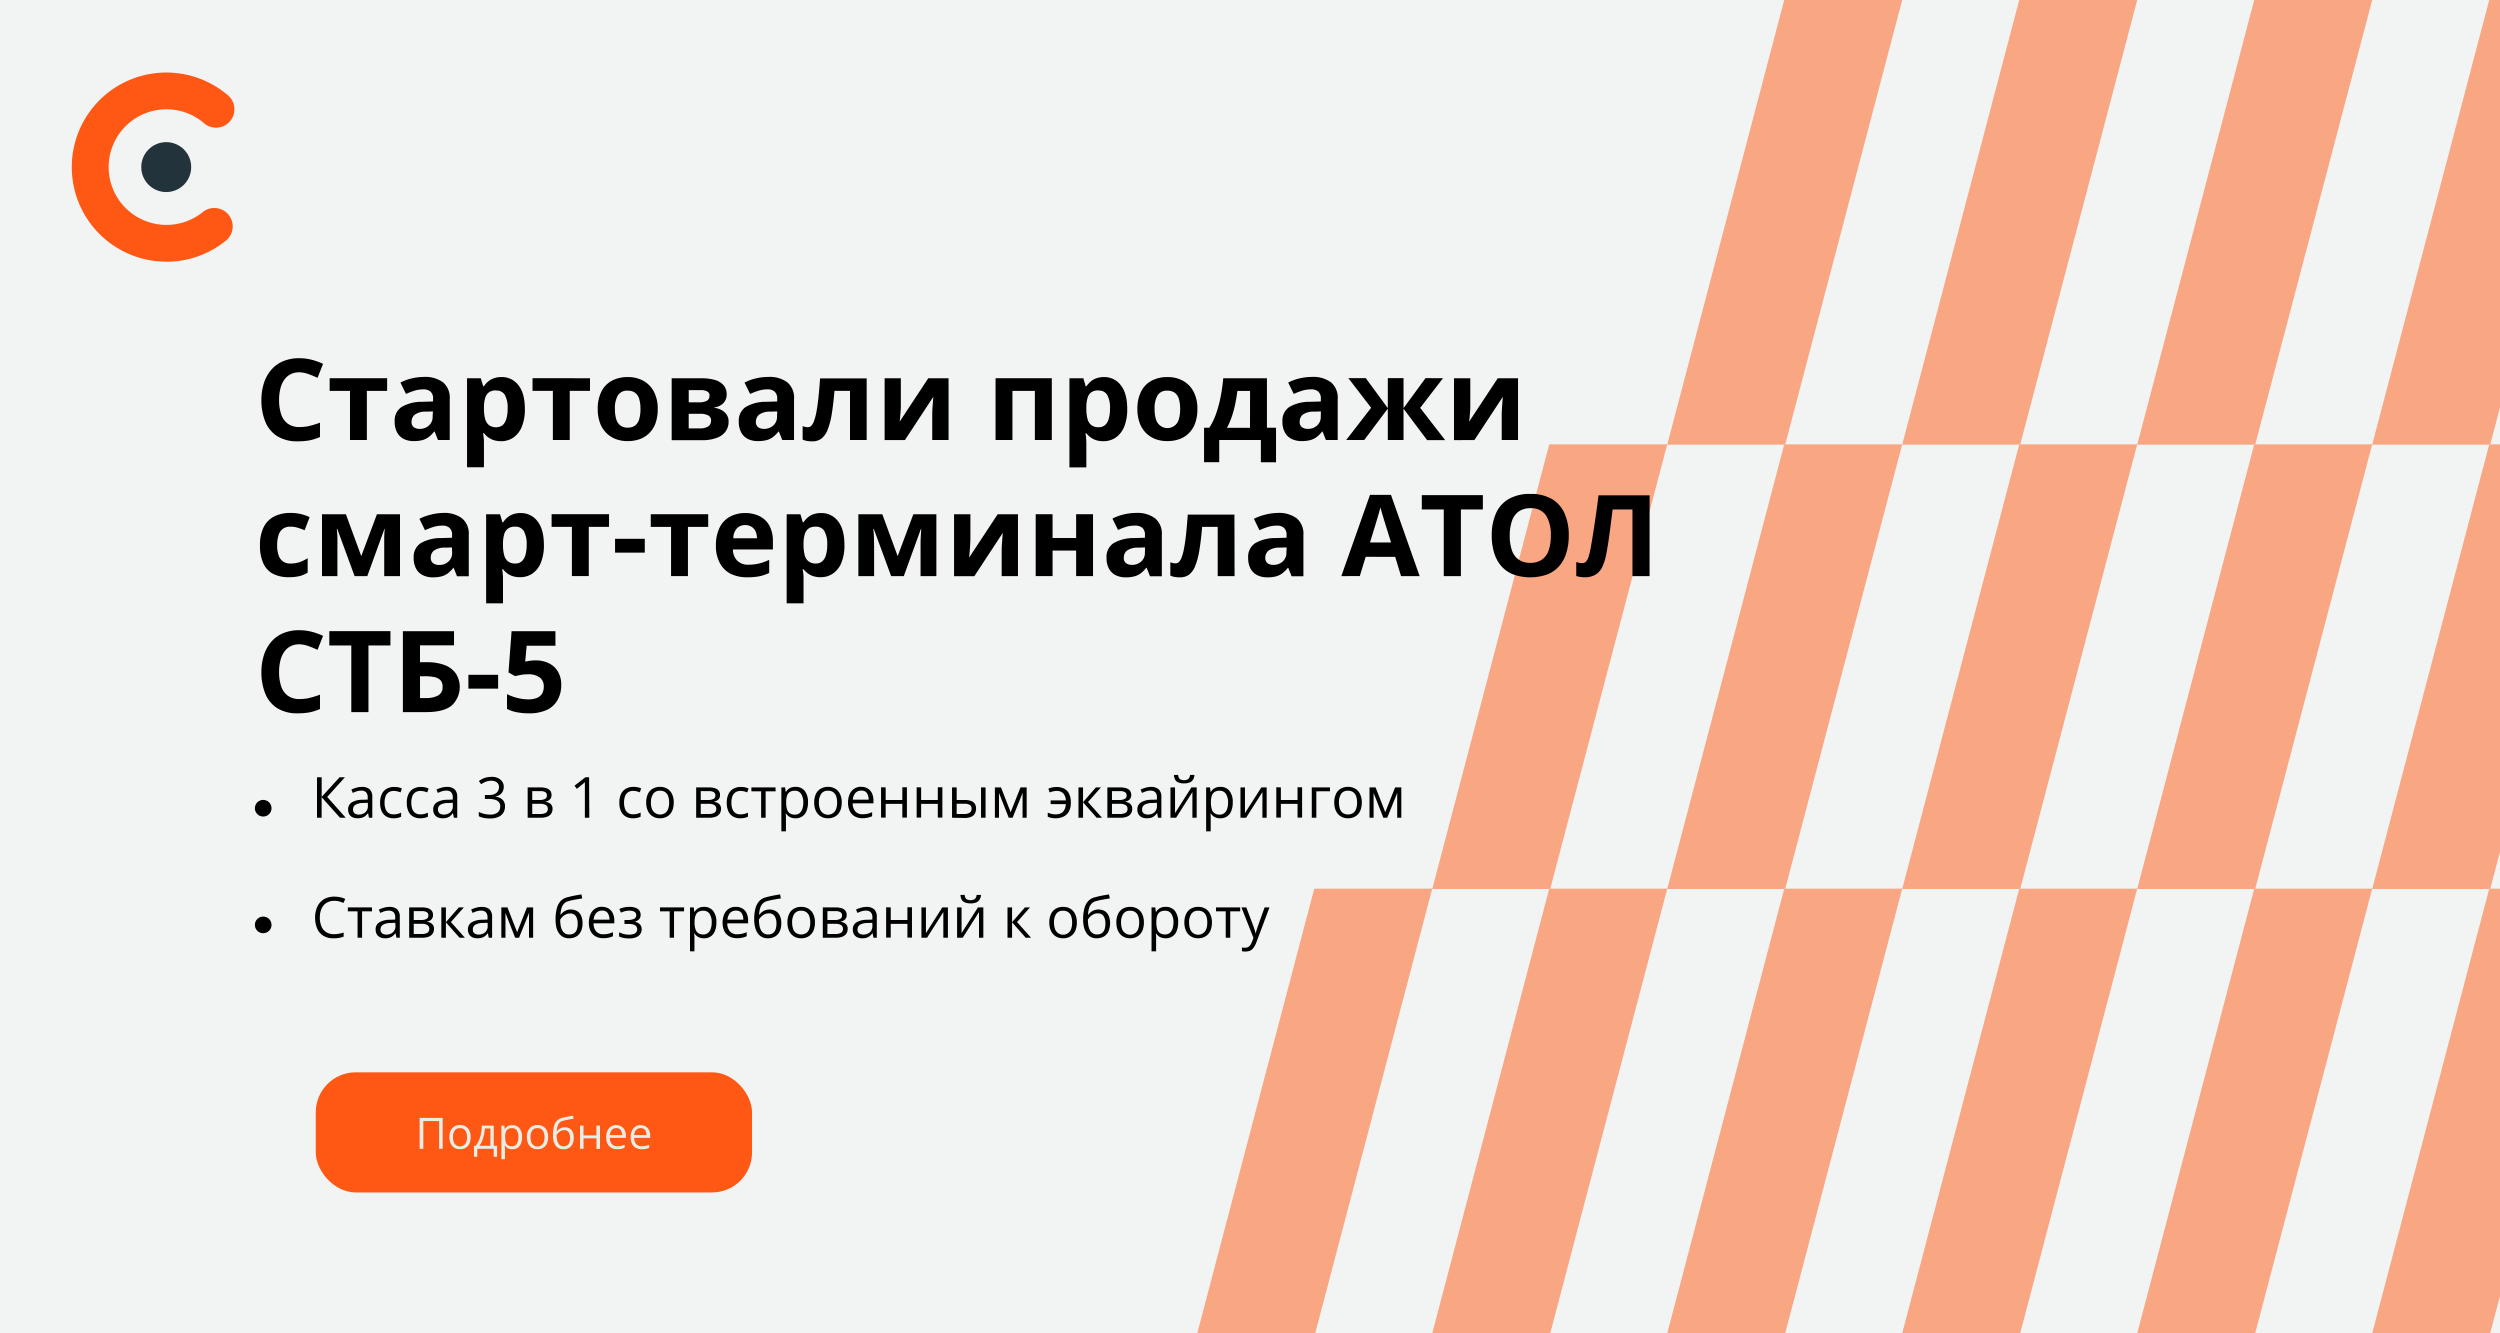 <svg xmlns="http://www.w3.org/2000/svg" viewBox="0 0 750 400"><defs><style>.cls-1{fill:#f2f4f3;}.cls-2{fill:#22333b;}.cls-3{fill:#ff5714;}.cls-4{opacity:0.5;}.cls-5{fill:none;}.cls-6{fill:#e6ede5;}</style></defs><g id="Слой_2" data-name="Слой 2"><rect class="cls-1" width="750" height="400"/><circle class="cls-2" cx="49.87" cy="50.13" r="7.49"/><path class="cls-3" d="M49.87,78.5A28.37,28.37,0,1,1,68,28.28a5.52,5.52,0,1,1-7,8.5,17.34,17.34,0,1,0,0,26.7A5.52,5.52,0,0,1,68,72a28.21,28.21,0,0,1-18.1,6.52Z"/><g class="cls-4"><polygon class="cls-5" points="750 266.6 750 255.51 747.08 266.6 750 266.6"/><polygon class="cls-5" points="750 133.3 750 122.21 747.08 133.3 750 133.3"/><polygon class="cls-5" points="570.66 266.7 605.75 133.4 570.66 133.4 605.77 0 570.66 0 535.58 133.3 570.66 133.3 535.58 266.6 570.66 266.6 535.55 400 570.66 400 605.75 266.7 570.66 266.7"/><polygon class="cls-5" points="711.66 266.7 746.75 133.4 711.66 133.4 746.77 0 711.66 0 676.58 133.3 711.66 133.3 676.58 266.6 711.66 266.6 676.55 400 711.66 400 746.75 266.7 711.66 266.7"/><polygon class="cls-5" points="641.16 266.7 676.25 133.4 641.16 133.4 676.27 0 641.16 0 606.08 133.3 641.16 133.3 606.08 266.6 641.16 266.6 606.05 400 641.16 400 676.25 266.7 641.16 266.7"/><polygon class="cls-5" points="747.05 400 750 400 750 388.81 747.05 400"/><polygon class="cls-5" points="500.17 266.7 535.25 133.4 500.17 133.4 535.27 0 0 0 0 400 359.17 400 394.28 266.6 429.67 266.6 394.56 400 429.67 400 464.75 266.7 429.67 266.7 464.77 133.3 500.17 133.3 465.08 266.6 500.17 266.6 465.06 400 500.17 400 535.25 266.7 500.17 266.7"/><polygon class="cls-3" points="465.08 266.6 500.17 133.3 464.77 133.3 429.67 266.7 464.75 266.7 464.77 266.6 465.08 266.6"/><polygon class="cls-3" points="394.28 266.6 359.17 400 394.56 400 429.67 266.6 394.28 266.6"/><polygon class="cls-3" points="535.25 133.4 535.27 133.3 535.58 133.3 570.66 0 535.27 0 500.17 133.4 535.25 133.4"/><polygon class="cls-3" points="535.25 133.4 500.17 266.7 535.25 266.7 535.27 266.6 535.58 266.6 570.66 133.3 535.58 133.3 535.27 133.3 535.25 133.4"/><polygon class="cls-3" points="465.08 266.6 464.77 266.6 464.75 266.7 429.67 400 465.06 400 500.17 266.6 465.08 266.6"/><polygon class="cls-3" points="605.75 133.4 605.77 133.3 606.08 133.3 641.16 0 605.77 0 570.66 133.4 605.75 133.4"/><polygon class="cls-3" points="605.75 133.4 570.66 266.7 605.75 266.7 605.77 266.6 606.08 266.6 641.16 133.3 606.08 133.3 605.77 133.3 605.75 133.4"/><polygon class="cls-3" points="535.58 266.6 535.27 266.6 535.25 266.7 500.17 400 535.55 400 570.66 266.6 535.58 266.6"/><polygon class="cls-3" points="676.25 133.4 676.27 133.3 676.58 133.3 711.66 0 676.27 0 641.16 133.4 676.25 133.4"/><polygon class="cls-3" points="676.25 133.4 641.16 266.7 676.25 266.7 676.27 266.6 676.58 266.6 711.66 133.3 676.58 133.3 676.27 133.3 676.25 133.4"/><polygon class="cls-3" points="606.08 266.6 605.77 266.6 605.75 266.7 570.66 400 606.05 400 641.16 266.6 606.08 266.6"/><polygon class="cls-3" points="746.75 133.4 746.77 133.3 747.08 133.3 750 122.21 750 0 746.77 0 711.66 133.4 746.75 133.4"/><polygon class="cls-3" points="746.77 133.3 746.75 133.4 711.66 266.7 746.75 266.7 746.77 266.6 747.08 266.6 750 255.51 750 133.3 747.08 133.3 746.77 133.3"/><polygon class="cls-3" points="676.58 266.6 676.27 266.6 676.25 266.7 641.16 400 676.55 400 711.66 266.6 676.58 266.6"/><polygon class="cls-3" points="750 266.6 747.08 266.6 746.77 266.6 746.75 266.7 711.66 400 747.05 400 750 388.81 750 266.6"/></g><path d="M89.82,111.69a5.73,5.73,0,0,0-2.61.57,5.13,5.13,0,0,0-1.91,1.65,7.63,7.63,0,0,0-1.17,2.61,13.43,13.43,0,0,0-.4,3.44,13.21,13.21,0,0,0,.64,4.39,5.54,5.54,0,0,0,2,2.77,5.86,5.86,0,0,0,3.47,1,13.74,13.74,0,0,0,3-.34A27.79,27.79,0,0,0,96,126.8v4.31a15.89,15.89,0,0,1-3.17,1,19.49,19.49,0,0,1-3.5.29,11.27,11.27,0,0,1-6.17-1.55,9.24,9.24,0,0,1-3.57-4.35,16.89,16.89,0,0,1-1.17-6.54,16.1,16.1,0,0,1,.75-5,11.51,11.51,0,0,1,2.19-4,9.62,9.62,0,0,1,3.57-2.59,12.24,12.24,0,0,1,4.88-.91,15,15,0,0,1,3.63.45,18.29,18.29,0,0,1,3.48,1.26l-1.66,4.18a27.77,27.77,0,0,0-2.74-1.13A8.2,8.2,0,0,0,89.82,111.69Z"/><path d="M116.14,117.27h-6.08V132H105V117.27H98.9v-3.8h17.24Z"/><path d="M127.19,113.08a8.89,8.89,0,0,1,5.73,1.63,6,6,0,0,1,2,5V132h-3.53l-1-2.53h-.14a9.25,9.25,0,0,1-1.62,1.63,5.67,5.67,0,0,1-1.91.93,10,10,0,0,1-2.63.3,6.68,6.68,0,0,1-2.94-.63,4.68,4.68,0,0,1-2-1.94,6.57,6.57,0,0,1-.75-3.31,4.89,4.89,0,0,1,2.08-4.36,12,12,0,0,1,6.22-1.55l3.22-.1v-.81a2.71,2.71,0,0,0-.76-2.14,3.06,3.06,0,0,0-2.13-.68,9.16,9.16,0,0,0-2.64.38,19.92,19.92,0,0,0-2.59,1l-1.67-3.42a14.38,14.38,0,0,1,3.31-1.23A15.86,15.86,0,0,1,127.19,113.08Zm2.69,10.35-2,.06a5.69,5.69,0,0,0-3.41.88,2.71,2.71,0,0,0-1,2.14,1.89,1.89,0,0,0,.68,1.66,3,3,0,0,0,1.77.49,4,4,0,0,0,2.75-1,3.4,3.4,0,0,0,1.12-2.74Z"/><path d="M150.45,113.12a6.15,6.15,0,0,1,5.07,2.44c1.29,1.62,1.94,4,1.94,7.15a13.59,13.59,0,0,1-.92,5.31,7.15,7.15,0,0,1-2.52,3.24,6.43,6.43,0,0,1-3.7,1.1A7.12,7.12,0,0,1,148,132a5.68,5.68,0,0,1-1.64-.88,7.22,7.22,0,0,1-1.18-1.16h-.27a12.21,12.21,0,0,1,.2,1.37,12.52,12.52,0,0,1,.07,1.36v7.48h-5.07V113.47h4.12l.72,2.4h.23a7,7,0,0,1,1.21-1.37,5.32,5.32,0,0,1,1.72-1A6.66,6.66,0,0,1,150.45,113.12Zm-1.63,4a3.56,3.56,0,0,0-2.1.55,3.09,3.09,0,0,0-1.14,1.64,9.55,9.55,0,0,0-.39,2.77v.55a11.53,11.53,0,0,0,.34,3,3.58,3.58,0,0,0,1.14,1.89,3.47,3.47,0,0,0,2.22.65,2.82,2.82,0,0,0,1.91-.65,3.89,3.89,0,0,0,1.12-1.9,10.85,10.85,0,0,0,.37-3.06,8,8,0,0,0-.84-4.1A2.87,2.87,0,0,0,148.82,117.17Z"/><path d="M177,117.27h-6.08V132h-5.06V117.27h-6.1v-3.8H177Z"/><path d="M197.32,122.71a12.7,12.7,0,0,1-.62,4.12,8.08,8.08,0,0,1-1.82,3,7.69,7.69,0,0,1-2.85,1.87,10.59,10.59,0,0,1-3.76.63,9.88,9.88,0,0,1-3.59-.63,7.82,7.82,0,0,1-2.84-1.87,8.15,8.15,0,0,1-1.86-3,11.91,11.91,0,0,1-.66-4.12,11.39,11.39,0,0,1,1.1-5.23,7.54,7.54,0,0,1,3.12-3.25,9.91,9.91,0,0,1,4.83-1.11,9.4,9.4,0,0,1,4.62,1.11,7.89,7.89,0,0,1,3.17,3.25A10.9,10.9,0,0,1,197.32,122.71Zm-12.84,0a10.35,10.35,0,0,0,.4,3.07,3.64,3.64,0,0,0,1.25,1.88,3.6,3.6,0,0,0,2.21.63,3.55,3.55,0,0,0,2.18-.63,3.62,3.62,0,0,0,1.23-1.88,10.38,10.38,0,0,0,.39-3.07,10.17,10.17,0,0,0-.39-3.06,3.47,3.47,0,0,0-1.24-1.83,3.66,3.66,0,0,0-2.21-.62,3.22,3.22,0,0,0-2.91,1.38A7.64,7.64,0,0,0,184.48,122.71Z"/><path d="M218,118.33a3.71,3.71,0,0,1-.93,2.55,4.58,4.58,0,0,1-2.77,1.35v.13a5.36,5.36,0,0,1,3.11,1.34,3.66,3.66,0,0,1,1.17,2.78,5,5,0,0,1-.83,2.85,5.46,5.46,0,0,1-2.64,2,12.73,12.73,0,0,1-4.73.73H201.5V113.47h8.83a15.48,15.48,0,0,1,3.9.45,5.68,5.68,0,0,1,2.73,1.52A4.07,4.07,0,0,1,218,118.33Zm-5.13.4a1.38,1.38,0,0,0-.68-1.28,3.87,3.87,0,0,0-2-.41h-3.57v3.66h3a5.08,5.08,0,0,0,2.44-.46A1.58,1.58,0,0,0,212.82,118.73Zm.47,7.49a1.7,1.7,0,0,0-.86-1.59,5.15,5.15,0,0,0-2.53-.49h-3.34v4.38H210a4.66,4.66,0,0,0,2.36-.53A1.87,1.87,0,0,0,213.29,126.22Z"/><path d="M230.49,113.08a8.84,8.84,0,0,1,5.72,1.63,6,6,0,0,1,2,5V132h-3.54l-1-2.53h-.13a9.29,9.29,0,0,1-1.63,1.63,5.58,5.58,0,0,1-1.91.93,9.89,9.89,0,0,1-2.62.3,6.69,6.69,0,0,1-3-.63,4.68,4.68,0,0,1-2-1.94,6.57,6.57,0,0,1-.74-3.31,4.9,4.9,0,0,1,2.07-4.36,12,12,0,0,1,6.23-1.55l3.22-.1v-.81a2.71,2.71,0,0,0-.77-2.14,3,3,0,0,0-2.12-.68,9.06,9.06,0,0,0-2.64.38,19.39,19.39,0,0,0-2.59,1l-1.68-3.42a14.56,14.56,0,0,1,3.31-1.23A15.94,15.94,0,0,1,230.49,113.08Zm2.69,10.35-2,.06a5.64,5.64,0,0,0-3.41.88,2.68,2.68,0,0,0-1,2.14,1.92,1.92,0,0,0,.68,1.66,3,3,0,0,0,1.78.49,4.06,4.06,0,0,0,2.75-1,3.43,3.43,0,0,0,1.12-2.74Z"/><path d="M260,132H255V117.27h-4.66q-.34,4.08-.83,7a21.7,21.7,0,0,1-1.23,4.68,6.11,6.11,0,0,1-1.86,2.63,4.46,4.46,0,0,1-2.74.83,9.5,9.5,0,0,1-1.6-.13,6.09,6.09,0,0,1-1.29-.4v-4.05a5,5,0,0,0,.78.24,4,4,0,0,0,.85.09,1.36,1.36,0,0,0,.91-.38,3.7,3.7,0,0,0,.82-1.32,16.22,16.22,0,0,0,.72-2.6c.23-1.11.43-2.51.62-4.2s.37-3.74.53-6.14H260Z"/><path d="M270.25,113.47v7.33c0,.38,0,.85,0,1.42s-.07,1.15-.11,1.74-.09,1.11-.13,1.58-.08.78-.1.94l8.56-13h6.1V132h-4.9v-7.41c0-.61,0-1.28.06-2s.1-1.43.15-2.08.1-1.14.12-1.48l-8.53,13h-6.08V113.47Z"/><path d="M315.54,113.47V132h-5.08V117.27h-6.73V132h-5.06V113.47Z"/><path d="M331.16,113.12a6.15,6.15,0,0,1,5.07,2.44c1.29,1.62,1.94,4,1.94,7.15a13.59,13.59,0,0,1-.92,5.31,7.22,7.22,0,0,1-2.52,3.24,6.45,6.45,0,0,1-3.7,1.1,7.12,7.12,0,0,1-2.31-.34,5.68,5.68,0,0,1-1.64-.88A7.22,7.22,0,0,1,325.9,130h-.27a12.21,12.21,0,0,1,.2,1.37c0,.46.07.91.07,1.36v7.48h-5.07V113.47H325l.71,2.4h.24a7,7,0,0,1,1.21-1.37,5.21,5.21,0,0,1,1.72-1A6.62,6.62,0,0,1,331.16,113.12Zm-1.63,4a3.59,3.59,0,0,0-2.11.55,3,3,0,0,0-1.13,1.64,9.55,9.55,0,0,0-.39,2.77v.55a11.53,11.53,0,0,0,.34,3,3.52,3.52,0,0,0,1.14,1.89,3.47,3.47,0,0,0,2.22.65,2.83,2.83,0,0,0,1.91-.65,3.89,3.89,0,0,0,1.12-1.9,10.85,10.85,0,0,0,.37-3.06,8,8,0,0,0-.84-4.1A2.87,2.87,0,0,0,329.53,117.17Z"/><path d="M359.22,122.71a12.43,12.43,0,0,1-.63,4.12,8.06,8.06,0,0,1-1.81,3,7.69,7.69,0,0,1-2.85,1.87,10.59,10.59,0,0,1-3.76.63,9.93,9.93,0,0,1-3.6-.63,8,8,0,0,1-2.84-1.87,8.27,8.27,0,0,1-1.85-3,11.91,11.91,0,0,1-.66-4.12,11.27,11.27,0,0,1,1.1-5.23,7.54,7.54,0,0,1,3.12-3.25,9.91,9.91,0,0,1,4.83-1.11,9.43,9.43,0,0,1,4.62,1.11,7.89,7.89,0,0,1,3.17,3.25A10.9,10.9,0,0,1,359.22,122.71Zm-12.84,0a10.35,10.35,0,0,0,.4,3.07,3.64,3.64,0,0,0,1.25,1.88,3.54,3.54,0,0,0,5.62-1.88,10.38,10.38,0,0,0,.39-3.07,10.17,10.17,0,0,0-.39-3.06,3.52,3.52,0,0,0-1.24-1.83,3.68,3.68,0,0,0-2.21-.62,3.22,3.22,0,0,0-2.91,1.38A7.55,7.55,0,0,0,346.38,122.71Z"/><path d="M380.08,113.47v14.85h2.73v10.36h-4.55V132H365.77v6.65h-4.55V128.32h1.57a19.77,19.77,0,0,0,2.06-4.28,35.55,35.55,0,0,0,1.36-5.1,52.52,52.52,0,0,0,.76-5.47Zm-5.06,3.8h-3.8c-.18,1.37-.4,2.7-.67,4a32.17,32.17,0,0,1-1,3.69,22.2,22.2,0,0,1-1.46,3.39H375Z"/><path d="M393.58,113.08a8.89,8.89,0,0,1,5.73,1.63,6,6,0,0,1,2,5V132h-3.54l-1-2.53h-.14a9.25,9.25,0,0,1-1.62,1.63,5.67,5.67,0,0,1-1.91.93,10,10,0,0,1-2.63.3,6.68,6.68,0,0,1-2.94-.63,4.63,4.63,0,0,1-2.05-1.94,6.57,6.57,0,0,1-.75-3.31,4.9,4.9,0,0,1,2.07-4.36,12.07,12.07,0,0,1,6.23-1.55l3.22-.1v-.81a2.71,2.71,0,0,0-.76-2.14,3.06,3.06,0,0,0-2.13-.68,9.16,9.16,0,0,0-2.64.38,19.92,19.92,0,0,0-2.59,1l-1.67-3.42a14.21,14.21,0,0,1,3.31-1.23A15.86,15.86,0,0,1,393.58,113.08Zm2.69,10.35-2,.06a5.67,5.67,0,0,0-3.41.88,2.68,2.68,0,0,0-.95,2.14,1.89,1.89,0,0,0,.68,1.66,3,3,0,0,0,1.77.49,4,4,0,0,0,2.75-1,3.4,3.4,0,0,0,1.12-2.74Z"/><path d="M432.89,113.47l-6.84,8.89,7.49,9.67h-5.41l-7.07-9.42V132h-4.72v-9.42L409.27,132h-5.41l7.48-9.67-6.84-8.89h5.23l6.61,9v-9h4.72v9l6.6-9Z"/><path d="M441.09,113.47v7.33c0,.38,0,.85,0,1.42s-.06,1.15-.1,1.74-.09,1.11-.14,1.58-.08.78-.1.94l8.57-13h6.09V132h-4.9v-7.41c0-.61,0-1.28.07-2s.09-1.43.15-2.08.09-1.14.12-1.48l-8.54,13H436.2V113.47Z"/><path d="M86.65,173.16a10.13,10.13,0,0,1-4.7-1A6.56,6.56,0,0,1,79,169a12.37,12.37,0,0,1-1-5.39,11.74,11.74,0,0,1,1.15-5.56,7.23,7.23,0,0,1,3.2-3.16,10.55,10.55,0,0,1,4.76-1,13.07,13.07,0,0,1,3.33.37,13.88,13.88,0,0,1,2.45.89l-1.5,3.92c-.79-.32-1.54-.59-2.22-.79A7,7,0,0,0,87.1,158a3.77,3.77,0,0,0-2.21.62,3.69,3.69,0,0,0-1.31,1.87,9.58,9.58,0,0,0-.43,3.12,8.65,8.65,0,0,0,.46,3.06,3.62,3.62,0,0,0,1.35,1.8,3.77,3.77,0,0,0,2.14.59,8.42,8.42,0,0,0,2.81-.43,10.82,10.82,0,0,0,2.39-1.18v4.33a8.31,8.31,0,0,1-2.44,1.05A13,13,0,0,1,86.65,173.16Z"/><path d="M120,154.27v18.56h-4.73v-9.12c0-.89,0-1.77,0-2.64s.08-1.66.15-2.39h-.1l-5.13,14.15h-3.81l-5.21-14.18h-.13c.09.74.15,1.54.18,2.39s0,1.79,0,2.8v9H96.6V154.27h7.17l4.61,12.58,4.7-12.58Z"/><path d="M132.9,153.88a8.89,8.89,0,0,1,5.73,1.63,6,6,0,0,1,2,5v12.37h-3.53l-1-2.53H136a9.25,9.25,0,0,1-1.62,1.63,5.67,5.67,0,0,1-1.91.93,9.94,9.94,0,0,1-2.62.3,6.69,6.69,0,0,1-2.95-.63,4.68,4.68,0,0,1-2.05-1.94,6.57,6.57,0,0,1-.75-3.31,4.89,4.89,0,0,1,2.08-4.36,12,12,0,0,1,6.22-1.55l3.22-.1v-.81a2.71,2.71,0,0,0-.76-2.14,3.06,3.06,0,0,0-2.13-.68,9.16,9.16,0,0,0-2.64.38,19.92,19.92,0,0,0-2.59,1l-1.67-3.42a14.38,14.38,0,0,1,3.31-1.23A15.86,15.86,0,0,1,132.9,153.88Zm2.69,10.35-2,.06a5.69,5.69,0,0,0-3.41.88,2.71,2.71,0,0,0-.95,2.14A1.89,1.89,0,0,0,130,169a3,3,0,0,0,1.77.49,4,4,0,0,0,2.75-1,3.4,3.4,0,0,0,1.12-2.74Z"/><path d="M156.16,153.92a6.15,6.15,0,0,1,5.07,2.44c1.29,1.62,1.94,4,1.94,7.15a13.59,13.59,0,0,1-.92,5.31,7.15,7.15,0,0,1-2.52,3.24,6.43,6.43,0,0,1-3.7,1.1,7.12,7.12,0,0,1-2.31-.34,5.68,5.68,0,0,1-1.64-.88,7.22,7.22,0,0,1-1.18-1.16h-.27a12.21,12.21,0,0,1,.2,1.37,12.52,12.52,0,0,1,.07,1.36V181h-5.06V154.27H150l.72,2.4h.23a7.09,7.09,0,0,1,1.21-1.38,5.48,5.48,0,0,1,1.72-1A6.66,6.66,0,0,1,156.16,153.92ZM154.54,158a3.57,3.57,0,0,0-2.11.55,3.09,3.09,0,0,0-1.14,1.64,9.55,9.55,0,0,0-.39,2.77v.55a11.59,11.59,0,0,0,.34,3,3.58,3.58,0,0,0,1.14,1.89,3.47,3.47,0,0,0,2.22.65,2.82,2.82,0,0,0,1.91-.65,3.89,3.89,0,0,0,1.12-1.9,10.85,10.85,0,0,0,.37-3.06,8,8,0,0,0-.84-4.1A2.87,2.87,0,0,0,154.54,158Z"/><path d="M182.71,158.07h-6.08v14.76h-5.06V158.07h-6.09v-3.8h17.23Z"/><path d="M184.52,165.79v-4.15h8.91v4.15Z"/><path d="M212.46,158.07h-6.08v14.76h-5.06V158.07h-6.09v-3.8h17.23Z"/><path d="M223.56,153.92a9.45,9.45,0,0,1,4.44,1,6.91,6.91,0,0,1,2.87,2.87,9.6,9.6,0,0,1,1,4.58v2.46h-12a4.88,4.88,0,0,0,1.29,3.36,4.5,4.5,0,0,0,3.34,1.22,13.27,13.27,0,0,0,3.26-.37,16.44,16.44,0,0,0,3-1.09v3.92a12.27,12.27,0,0,1-2.88,1,18.12,18.12,0,0,1-3.65.32,11.28,11.28,0,0,1-4.94-1A7.68,7.68,0,0,1,216,169a10.51,10.51,0,0,1-1.22-5.31,11.8,11.8,0,0,1,1.11-5.42A7.43,7.43,0,0,1,219,155,9.41,9.41,0,0,1,223.56,153.92Zm0,3.6a3.33,3.33,0,0,0-2.45.95,4.46,4.46,0,0,0-1.12,3h7.1a5.11,5.11,0,0,0-.4-2,3.21,3.21,0,0,0-1.17-1.4A3.48,3.48,0,0,0,223.6,157.52Z"/><path d="M246.33,153.92a6.15,6.15,0,0,1,5.07,2.44c1.29,1.62,1.93,4,1.93,7.15a13.6,13.6,0,0,1-.91,5.31,7.16,7.16,0,0,1-2.53,3.24,6.4,6.4,0,0,1-3.7,1.1,7.21,7.21,0,0,1-2.31-.34,5.81,5.81,0,0,1-1.64-.88,7.64,7.64,0,0,1-1.18-1.16h-.26c.08.45.15.9.2,1.37s.06.91.06,1.36V181H236V154.27h4.12l.71,2.4h.23a7.44,7.44,0,0,1,1.21-1.38,5.48,5.48,0,0,1,1.72-1A6.68,6.68,0,0,1,246.33,153.92ZM244.7,158a3.57,3.57,0,0,0-2.11.55,3.09,3.09,0,0,0-1.14,1.64,9.55,9.55,0,0,0-.39,2.77v.55a12,12,0,0,0,.34,3,3.53,3.53,0,0,0,1.15,1.89,3.42,3.42,0,0,0,2.21.65,2.8,2.8,0,0,0,1.91-.65,3.89,3.89,0,0,0,1.12-1.9,10.82,10.82,0,0,0,.38-3.06,7.86,7.86,0,0,0-.85-4.1A2.85,2.85,0,0,0,244.7,158Z"/><path d="M280.91,154.27v18.56h-4.74v-9.12c0-.89,0-1.77.05-2.64s.09-1.66.15-2.39h-.1l-5.13,14.15h-3.8l-5.21-14.18H262c.09.74.15,1.54.18,2.39s.05,1.79.05,2.8v9h-4.72V154.27h7.18l4.61,12.58,4.7-12.58Z"/><path d="M291.12,154.27v7.33c0,.38,0,.85-.05,1.42s-.06,1.15-.1,1.74-.09,1.11-.14,1.57-.07.79-.1.95l8.57-13h6.09v18.56H300.5v-7.41c0-.61,0-1.28.06-2s.1-1.43.15-2.08.1-1.14.12-1.48l-8.54,13h-6.07V154.27Z"/><path d="M315.77,154.27v7.13h7.07v-7.13h5.07v18.56h-5.07v-7.66h-7.07v7.66h-5.06V154.27Z"/><path d="M340.82,153.88a8.89,8.89,0,0,1,5.73,1.63,6,6,0,0,1,2,5v12.37H345l-1-2.53h-.14a9.25,9.25,0,0,1-1.62,1.63,5.67,5.67,0,0,1-1.91.93,10,10,0,0,1-2.63.3,6.68,6.68,0,0,1-2.94-.63,4.63,4.63,0,0,1-2.05-1.94,6.57,6.57,0,0,1-.75-3.31,4.9,4.9,0,0,1,2.07-4.36,12.07,12.07,0,0,1,6.23-1.55l3.22-.1v-.81a2.71,2.71,0,0,0-.76-2.14,3.06,3.06,0,0,0-2.13-.68A9.16,9.16,0,0,0,338,158a19.92,19.92,0,0,0-2.59,1l-1.67-3.42a14.21,14.21,0,0,1,3.31-1.23A15.86,15.86,0,0,1,340.82,153.88Zm2.69,10.35-2,.06a5.67,5.67,0,0,0-3.41.88,2.68,2.68,0,0,0-.95,2.14,1.89,1.89,0,0,0,.68,1.66,3,3,0,0,0,1.77.49,4,4,0,0,0,2.75-1,3.4,3.4,0,0,0,1.12-2.74Z"/><path d="M370.37,172.83h-5.06V158.07h-4.67q-.34,4.08-.83,7a21.7,21.7,0,0,1-1.23,4.68,6.08,6.08,0,0,1-1.85,2.63,4.5,4.5,0,0,1-2.74.83,9.63,9.63,0,0,1-1.61-.13,5.82,5.82,0,0,1-1.28-.4v-4a4.45,4.45,0,0,0,.78.24,3.93,3.93,0,0,0,.84.09,1.4,1.4,0,0,0,.92-.38,3.57,3.57,0,0,0,.81-1.32,14.36,14.36,0,0,0,.72-2.6q.34-1.67.63-4.2c.18-1.7.36-3.74.53-6.14h14Z"/><path d="M383.29,153.88a8.89,8.89,0,0,1,5.73,1.63,6,6,0,0,1,2,5v12.37h-3.54l-1-2.53h-.13a9,9,0,0,1-1.63,1.63,5.58,5.58,0,0,1-1.91.93,9.89,9.89,0,0,1-2.62.3,6.69,6.69,0,0,1-2.95-.63,4.68,4.68,0,0,1-2.05-1.94,6.67,6.67,0,0,1-.74-3.31,4.9,4.9,0,0,1,2.07-4.36,12,12,0,0,1,6.23-1.55l3.22-.1v-.81a2.71,2.71,0,0,0-.77-2.14,3,3,0,0,0-2.12-.68,9.06,9.06,0,0,0-2.64.38,19.39,19.39,0,0,0-2.59,1l-1.68-3.42a14.56,14.56,0,0,1,3.31-1.23A15.94,15.94,0,0,1,383.29,153.88ZM386,164.23l-2,.06a5.64,5.64,0,0,0-3.41.88,2.68,2.68,0,0,0-1,2.14,1.92,1.92,0,0,0,.68,1.66,3,3,0,0,0,1.78.49,4.06,4.06,0,0,0,2.75-1,3.43,3.43,0,0,0,1.12-2.74Z"/><path d="M420.31,172.83l-1.76-5.78H409.7l-1.76,5.78H402.4L411,148.46h6.29l8.6,24.37Zm-3-10.1-1.76-5.64c-.11-.38-.26-.86-.44-1.45s-.36-1.2-.55-1.81-.33-1.15-.44-1.61c-.11.46-.26,1-.45,1.69s-.38,1.3-.56,1.9l-.38,1.28L411,162.73Z"/><path d="M438.27,172.83h-5.14v-20h-6.59v-4.29h18.32v4.29h-6.59Z"/><path d="M470.63,160.66a17.33,17.33,0,0,1-.7,5.1,10.63,10.63,0,0,1-2.12,4,9.12,9.12,0,0,1-3.59,2.55,15.32,15.32,0,0,1-10.29,0,9.23,9.23,0,0,1-3.6-2.55,10.8,10.8,0,0,1-2.11-4,17.44,17.44,0,0,1-.7-5.13,16,16,0,0,1,1.24-6.56,9.27,9.27,0,0,1,3.81-4.34,12.51,12.51,0,0,1,6.54-1.55,12.39,12.39,0,0,1,6.5,1.55,9.34,9.34,0,0,1,3.78,4.35A16.11,16.11,0,0,1,470.63,160.66Zm-17.71,0a13.49,13.49,0,0,0,.63,4.37,5.71,5.71,0,0,0,2,2.82,5.84,5.84,0,0,0,3.52,1,5.91,5.91,0,0,0,3.56-1,5.56,5.56,0,0,0,2-2.82,13.5,13.5,0,0,0,.62-4.37,10.93,10.93,0,0,0-1.42-6,5.2,5.2,0,0,0-4.7-2.19,6,6,0,0,0-3.55,1,5.69,5.69,0,0,0-2,2.83A13.53,13.53,0,0,0,452.92,160.66Z"/><path d="M494.87,172.83h-5.13v-20h-5.95c-.13,1-.27,2.17-.43,3.4s-.31,2.47-.48,3.72-.34,2.44-.52,3.57-.36,2.12-.54,3a14.86,14.86,0,0,1-1.17,3.61,5.38,5.38,0,0,1-2,2.27,6.26,6.26,0,0,1-3.31.78,9.16,9.16,0,0,1-1.31-.1,8.83,8.83,0,0,1-1.15-.27v-4.21a7.42,7.42,0,0,0,.86.24,4.72,4.72,0,0,0,.95.09,1.5,1.5,0,0,0,1.1-.44,3.74,3.74,0,0,0,.79-1.51,24.2,24.2,0,0,0,.7-3c.1-.55.23-1.33.4-2.34s.35-2.21.56-3.57.43-2.86.66-4.48.44-3.3.65-5h15.33Z"/><path d="M89.82,193.29a5.73,5.73,0,0,0-2.61.57,5.13,5.13,0,0,0-1.91,1.65,7.63,7.63,0,0,0-1.17,2.61,13.43,13.43,0,0,0-.4,3.44,13.21,13.21,0,0,0,.64,4.39,5.54,5.54,0,0,0,2,2.77,5.86,5.86,0,0,0,3.47,1,13.74,13.74,0,0,0,3-.34A27.79,27.79,0,0,0,96,208.4v4.31a15.89,15.89,0,0,1-3.17,1,19.49,19.49,0,0,1-3.5.29,11.27,11.27,0,0,1-6.17-1.55,9.24,9.24,0,0,1-3.57-4.35,16.89,16.89,0,0,1-1.17-6.54,16.1,16.1,0,0,1,.75-5,11.51,11.51,0,0,1,2.19-4,9.62,9.62,0,0,1,3.57-2.59,12.24,12.24,0,0,1,4.88-.91,15,15,0,0,1,3.63.45,19,19,0,0,1,3.48,1.26l-1.66,4.18a27.77,27.77,0,0,0-2.74-1.13A8.2,8.2,0,0,0,89.82,193.29Z"/><path d="M110.54,213.63h-5.15v-20H98.8v-4.29h18.33v4.29h-6.59Z"/><path d="M120.87,213.63V189.35h15.34v4.25H126v5.07h2a14.36,14.36,0,0,1,5.62.94,7,7,0,0,1,3.25,2.62,7.58,7.58,0,0,1-1.34,9.4q-2.4,2-7.63,2Zm5.14-4.22h1.73a7.51,7.51,0,0,0,3.69-.76,2.74,2.74,0,0,0,1.34-2.61,2.79,2.79,0,0,0-.65-2,3.59,3.59,0,0,0-1.88-.93,15.31,15.31,0,0,0-2.91-.24H126Z"/><path d="M140.52,206.59v-4.15h8.92v4.15Z"/><path d="M160.64,198.12a8.8,8.8,0,0,1,4,.85,6.32,6.32,0,0,1,2.73,2.49,7.6,7.6,0,0,1,1,4,8.87,8.87,0,0,1-1.09,4.52A7.08,7.08,0,0,1,164,213a12.66,12.66,0,0,1-5.36,1,18.64,18.64,0,0,1-3.59-.33,10.43,10.43,0,0,1-2.95-1v-4.44a13.45,13.45,0,0,0,3,1.12,13.12,13.12,0,0,0,3.33.46,6.89,6.89,0,0,0,2.57-.41,3.16,3.16,0,0,0,1.59-1.26,4,4,0,0,0,.54-2.18,3.26,3.26,0,0,0-1.2-2.72,5.86,5.86,0,0,0-3.67-.95,11.25,11.25,0,0,0-2,.18c-.68.13-1.25.25-1.71.37l-2-1.1.92-12.37h13.16v4.35H158l-.44,4.77c.37-.08.78-.16,1.23-.23A11,11,0,0,1,160.64,198.12Z"/><path d="M103.71,245.32H102l-5.51-6.16v6.16H95.1V233.18h1.4v5.88l5.37-5.88h1.61l-5.32,5.9Z"/><path d="M108.52,236.07a3.43,3.43,0,0,1,2.39.73,3.09,3.09,0,0,1,.78,2.34v6.18h-1l-.26-1.34h-.06a5.27,5.27,0,0,1-.79.83,3.1,3.1,0,0,1-1,.51,4.55,4.55,0,0,1-1.32.17,3.56,3.56,0,0,1-1.46-.29,2.31,2.31,0,0,1-1-.88,2.87,2.87,0,0,1-.36-1.5,2.38,2.38,0,0,1,1.06-2.09,6.18,6.18,0,0,1,3.25-.8l1.56-.06v-.56a2.21,2.21,0,0,0-.5-1.65,2,2,0,0,0-1.42-.47,4.22,4.22,0,0,0-1.34.2,8.87,8.87,0,0,0-1.22.49l-.42-1a7.57,7.57,0,0,1,1.4-.54A6,6,0,0,1,108.52,236.07Zm1.82,4.77-1.37.06a4.51,4.51,0,0,0-2.37.55,1.61,1.61,0,0,0-.69,1.39,1.38,1.38,0,0,0,.46,1.15,2,2,0,0,0,1.24.38,2.88,2.88,0,0,0,2-.68,2.54,2.54,0,0,0,.76-2Z"/><path d="M118.1,245.49A4.37,4.37,0,0,1,116,245a3.5,3.5,0,0,1-1.45-1.54,6,6,0,0,1-.52-2.62,5.89,5.89,0,0,1,.55-2.7,3.56,3.56,0,0,1,1.51-1.56,4.7,4.7,0,0,1,2.18-.5,6.16,6.16,0,0,1,1.3.13,4.11,4.11,0,0,1,1,.35l-.41,1.15a7.15,7.15,0,0,0-1-.3,4,4,0,0,0-1-.13,2.81,2.81,0,0,0-1.56.41,2.5,2.5,0,0,0-.93,1.19,5.53,5.53,0,0,0-.3,1.94,5.28,5.28,0,0,0,.3,1.89,2.43,2.43,0,0,0,.89,1.19,2.61,2.61,0,0,0,1.49.41,5.08,5.08,0,0,0,1.29-.15,9.65,9.65,0,0,0,1-.36V245a3.82,3.82,0,0,1-1,.36A6.27,6.27,0,0,1,118.1,245.49Z"/><path d="M126.15,245.49A4.37,4.37,0,0,1,124,245a3.42,3.42,0,0,1-1.44-1.54,5.82,5.82,0,0,1-.52-2.62,5.89,5.89,0,0,1,.54-2.7,3.62,3.62,0,0,1,1.51-1.56,4.71,4.71,0,0,1,2.19-.5,6.16,6.16,0,0,1,1.3.13,4.11,4.11,0,0,1,1,.35l-.41,1.15a7.65,7.65,0,0,0-1-.3,4.12,4.12,0,0,0-1-.13,2.77,2.77,0,0,0-1.55.41,2.38,2.38,0,0,0-.93,1.19,6.16,6.16,0,0,0,0,3.83,2.45,2.45,0,0,0,.9,1.19,2.57,2.57,0,0,0,1.49.41,5.19,5.19,0,0,0,1.29-.15,9.65,9.65,0,0,0,1-.36V245a3.89,3.89,0,0,1-1,.36A6.27,6.27,0,0,1,126.15,245.49Z"/><path d="M134,236.07a3.43,3.43,0,0,1,2.39.73,3.09,3.09,0,0,1,.78,2.34v6.18h-1l-.27-1.34h-.06a4.85,4.85,0,0,1-.79.83,3,3,0,0,1-.95.51,4.5,4.5,0,0,1-1.32.17,3.51,3.51,0,0,1-1.45-.29,2.26,2.26,0,0,1-1-.88,2.78,2.78,0,0,1-.37-1.5,2.39,2.39,0,0,1,1.07-2.09,6.15,6.15,0,0,1,3.25-.8l1.55-.06v-.56a2.21,2.21,0,0,0-.5-1.65,1.94,1.94,0,0,0-1.41-.47,4.33,4.33,0,0,0-1.35.2,8.73,8.73,0,0,0-1.21.49l-.42-1a7.46,7.46,0,0,1,1.39-.54A6.05,6.05,0,0,1,134,236.07Zm1.82,4.77-1.37.06a4.51,4.51,0,0,0-2.37.55,1.61,1.61,0,0,0-.69,1.39,1.39,1.39,0,0,0,.47,1.15,1.91,1.91,0,0,0,1.24.38,2.85,2.85,0,0,0,2-.68,2.54,2.54,0,0,0,.76-2Z"/><path d="M151.13,236a3,3,0,0,1-.31,1.42,2.7,2.7,0,0,1-.87,1,3.58,3.58,0,0,1-1.31.53V239a3.55,3.55,0,0,1,2.14.93,2.72,2.72,0,0,1,.72,2,3.5,3.5,0,0,1-.49,1.87,3.19,3.19,0,0,1-1.49,1.27,6.15,6.15,0,0,1-2.57.47,9.7,9.7,0,0,1-1.77-.16,6.06,6.06,0,0,1-1.54-.51v-1.29a7.79,7.79,0,0,0,3.32.79,3.46,3.46,0,0,0,2.37-.66,2.3,2.3,0,0,0,.74-1.8,2,2,0,0,0-.41-1.28,2.36,2.36,0,0,0-1.17-.71,6.4,6.4,0,0,0-1.82-.23h-1.2v-1.18h1.2a4.08,4.08,0,0,0,1.66-.29,2.22,2.22,0,0,0,1-.82,2.13,2.13,0,0,0,.36-1.24,1.74,1.74,0,0,0-.61-1.43,2.52,2.52,0,0,0-1.65-.5,4.63,4.63,0,0,0-1.16.13,4.69,4.69,0,0,0-1,.37,7.34,7.34,0,0,0-.92.54l-.69-.95a6.55,6.55,0,0,1,1.6-.89,5.81,5.81,0,0,1,2.15-.37,3.91,3.91,0,0,1,2.75.85A2.76,2.76,0,0,1,151.13,236Z"/><path d="M165.45,238.5a1.78,1.78,0,0,1-.49,1.34,2.52,2.52,0,0,1-1.27.64v.07a2.86,2.86,0,0,1,1.46.61,1.84,1.84,0,0,1,.61,1.5,2.64,2.64,0,0,1-.37,1.38,2.46,2.46,0,0,1-1.16.94,5.19,5.19,0,0,1-2,.34H158.3v-9.1h3.84a6.36,6.36,0,0,1,1.72.22,2.48,2.48,0,0,1,1.17.72A2,2,0,0,1,165.45,238.5Zm-1.38.16a1.08,1.08,0,0,0-.47-1,2.76,2.76,0,0,0-1.54-.32h-2.39V240h2.15a3.55,3.55,0,0,0,1.68-.32A1.08,1.08,0,0,0,164.07,238.66Zm.27,4a1.24,1.24,0,0,0-.61-1.16,3.44,3.44,0,0,0-1.75-.36h-2.31v3.06H162a3.5,3.5,0,0,0,1.73-.35A1.27,1.27,0,0,0,164.34,242.66Z"/><path d="M176.79,245.32h-1.33v-8.6c0-.33,0-.61,0-.84s0-.45,0-.65,0-.4,0-.6a4.78,4.78,0,0,1-.48.45c-.14.13-.33.28-.55.46l-1.37,1.11-.71-.93,3.25-2.54h1.13Z"/><path d="M189.91,245.49a4.37,4.37,0,0,1-2.14-.51,3.42,3.42,0,0,1-1.44-1.54,5.82,5.82,0,0,1-.52-2.62,5.89,5.89,0,0,1,.54-2.7,3.62,3.62,0,0,1,1.51-1.56,4.71,4.71,0,0,1,2.19-.5,6.23,6.23,0,0,1,1.3.13,4.11,4.11,0,0,1,1,.35l-.41,1.15a7.65,7.65,0,0,0-.95-.3,4.18,4.18,0,0,0-1-.13,2.77,2.77,0,0,0-1.55.41,2.38,2.38,0,0,0-.93,1.19,6.16,6.16,0,0,0,0,3.83,2.45,2.45,0,0,0,.9,1.19,2.57,2.57,0,0,0,1.49.41,5.19,5.19,0,0,0,1.29-.15,9.65,9.65,0,0,0,1-.36V245a3.89,3.89,0,0,1-1,.36A6.27,6.27,0,0,1,189.91,245.49Z"/><path d="M202.12,240.75a6.44,6.44,0,0,1-.28,2,4.06,4.06,0,0,1-.83,1.49,3.73,3.73,0,0,1-1.31.93,4.54,4.54,0,0,1-1.74.32,4.22,4.22,0,0,1-1.65-.32,3.78,3.78,0,0,1-1.3-.93,4.1,4.1,0,0,1-.85-1.49,6.14,6.14,0,0,1-.3-2,5.93,5.93,0,0,1,.5-2.54,3.68,3.68,0,0,1,1.44-1.6,4.25,4.25,0,0,1,2.22-.55,4.07,4.07,0,0,1,2.15.55,3.71,3.71,0,0,1,1.44,1.61A5.74,5.74,0,0,1,202.12,240.75Zm-6.84,0a5.78,5.78,0,0,0,.28,1.91,2.69,2.69,0,0,0,4,1.24,2.49,2.49,0,0,0,.89-1.24,5.52,5.52,0,0,0,.29-1.91,5.34,5.34,0,0,0-.29-1.88,2.53,2.53,0,0,0-.88-1.22,2.58,2.58,0,0,0-1.55-.43,2.32,2.32,0,0,0-2.06.94A4.43,4.43,0,0,0,195.28,240.75Z"/><path d="M216,238.5a1.78,1.78,0,0,1-.49,1.34,2.52,2.52,0,0,1-1.27.64v.07a2.79,2.79,0,0,1,1.45.61,1.81,1.81,0,0,1,.62,1.5,2.64,2.64,0,0,1-.37,1.38,2.51,2.51,0,0,1-1.16.94,5.21,5.21,0,0,1-2.06.34h-3.87v-9.1h3.84a6.23,6.23,0,0,1,1.71.22,2.39,2.39,0,0,1,1.17.72A2,2,0,0,1,216,238.5Zm-1.39.16a1.08,1.08,0,0,0-.46-1,2.78,2.78,0,0,0-1.54-.32h-2.39V240h2.15a3.55,3.55,0,0,0,1.68-.32A1.09,1.09,0,0,0,214.61,238.66Zm.27,4a1.25,1.25,0,0,0-.6-1.16,3.46,3.46,0,0,0-1.75-.36h-2.31v3.06h2.34a3.5,3.5,0,0,0,1.73-.35A1.26,1.26,0,0,0,214.88,242.66Z"/><path d="M222.11,245.49A4.37,4.37,0,0,1,220,245a3.5,3.5,0,0,1-1.45-1.54,6,6,0,0,1-.52-2.62,5.89,5.89,0,0,1,.55-2.7,3.62,3.62,0,0,1,1.51-1.56,4.7,4.7,0,0,1,2.18-.5,6.16,6.16,0,0,1,1.3.13,4,4,0,0,1,1,.35l-.41,1.15a7.15,7.15,0,0,0-.95-.3,4,4,0,0,0-1-.13,2.81,2.81,0,0,0-1.56.41,2.5,2.5,0,0,0-.93,1.19,5.53,5.53,0,0,0-.3,1.94,5.28,5.28,0,0,0,.3,1.89,2.43,2.43,0,0,0,.89,1.19,2.61,2.61,0,0,0,1.49.41,5.08,5.08,0,0,0,1.29-.15,9.65,9.65,0,0,0,1-.36V245a3.82,3.82,0,0,1-1,.36A6.27,6.27,0,0,1,222.11,245.49Z"/><path d="M232.69,237.39h-3v7.93h-1.35v-7.93h-2.92v-1.17h7.23Z"/><path d="M238.71,236.06a3.35,3.35,0,0,1,2.68,1.17,5.28,5.28,0,0,1,1,3.52,6.44,6.44,0,0,1-.46,2.6,3.47,3.47,0,0,1-1.29,1.6,3.55,3.55,0,0,1-2,.54,3.68,3.68,0,0,1-1.25-.2,2.69,2.69,0,0,1-.93-.51,3.27,3.27,0,0,1-.64-.71h-.1q0,.33.06.78c0,.31,0,.57,0,.8v3.74h-1.37V236.22h1.12l.18,1.35h.07a3.54,3.54,0,0,1,.64-.76,2.89,2.89,0,0,1,.92-.55A3.66,3.66,0,0,1,238.71,236.06Zm-.24,1.16a2.79,2.79,0,0,0-1.51.36,2.08,2.08,0,0,0-.83,1.1,5.48,5.48,0,0,0-.28,1.82v.26a6.46,6.46,0,0,0,.25,2,2.25,2.25,0,0,0,.83,1.22,2.64,2.64,0,0,0,1.55.41,2.11,2.11,0,0,0,1.4-.46,2.69,2.69,0,0,0,.83-1.27,5.72,5.72,0,0,0,.28-1.88,4.66,4.66,0,0,0-.62-2.56A2.13,2.13,0,0,0,238.47,237.22Z"/><path d="M252.52,240.75a6.44,6.44,0,0,1-.28,2,4.06,4.06,0,0,1-.83,1.49,3.73,3.73,0,0,1-1.31.93,4.54,4.54,0,0,1-1.74.32,4.22,4.22,0,0,1-1.65-.32,3.78,3.78,0,0,1-1.3-.93,4.1,4.1,0,0,1-.85-1.49,6.14,6.14,0,0,1-.3-2,5.93,5.93,0,0,1,.5-2.54,3.68,3.68,0,0,1,1.44-1.6,4.25,4.25,0,0,1,2.22-.55,4.07,4.07,0,0,1,2.15.55,3.71,3.71,0,0,1,1.44,1.61A5.74,5.74,0,0,1,252.52,240.75Zm-6.84,0a5.78,5.78,0,0,0,.28,1.91,2.62,2.62,0,0,0,.89,1.24,2.58,2.58,0,0,0,4-1.24,5.78,5.78,0,0,0,.28-1.91,5.6,5.6,0,0,0-.28-1.88,2.61,2.61,0,0,0-.89-1.22,2.58,2.58,0,0,0-1.55-.43,2.32,2.32,0,0,0-2.06.94A4.43,4.43,0,0,0,245.68,240.75Z"/><path d="M258.35,236.06a3.68,3.68,0,0,1,2,.51,3.32,3.32,0,0,1,1.25,1.44,5,5,0,0,1,.44,2.16V241h-6.22a3.6,3.6,0,0,0,.79,2.44,2.77,2.77,0,0,0,2.15.84,6.79,6.79,0,0,0,1.51-.16,8.25,8.25,0,0,0,1.37-.47v1.22a6.72,6.72,0,0,1-1.36.44,7.24,7.24,0,0,1-1.58.15,4.58,4.58,0,0,1-2.26-.54,3.73,3.73,0,0,1-1.5-1.57,5.58,5.58,0,0,1-.53-2.54,6.08,6.08,0,0,1,.49-2.55,3.63,3.63,0,0,1,3.48-2.23Zm0,1.13a2.22,2.22,0,0,0-1.74.72,3.4,3.4,0,0,0-.77,2h4.76a4.15,4.15,0,0,0-.25-1.43,2,2,0,0,0-.74-1A2.13,2.13,0,0,0,258.33,237.19Z"/><path d="M265.7,236.22V240h5v-3.82h1.37v9.1h-1.37v-4.11h-5v4.11h-1.38v-9.1Z"/><path d="M276.34,236.22V240h5v-3.82h1.37v9.1h-1.37v-4.11h-5v4.11H275v-9.1Z"/><path d="M285.61,245.32v-9.1H287V240h2.46a5.29,5.29,0,0,1,1.89.29,2.25,2.25,0,0,1,1.11.87,2.6,2.6,0,0,1,.36,1.42,2.91,2.91,0,0,1-.36,1.47,2.35,2.35,0,0,1-1.11,1,4.86,4.86,0,0,1-2,.34ZM287,244.2h2.24a3.1,3.1,0,0,0,1.63-.37,1.31,1.31,0,0,0,.6-1.22,1.23,1.23,0,0,0-.56-1.16,3.28,3.28,0,0,0-1.63-.33H287Zm7.31,1.12v-9.1h1.36v9.1Z"/><path d="M308,236.22v9.1h-1.23v-5.93c0-.24,0-.49,0-.74s0-.5.06-.76h-.05l-3,7.43h-1.16l-2.92-7.43h0l0,.76c0,.25,0,.52,0,.79v5.88h-1.23v-9.1h1.83l2.9,7.44,2.95-7.44Z"/><path d="M316.7,245.49a6.37,6.37,0,0,1-1.33-.13,4.33,4.33,0,0,1-1.05-.36v-1.2a8.7,8.7,0,0,0,1.09.36,5.3,5.3,0,0,0,1.31.15,3.51,3.51,0,0,0,1.58-.34,2.35,2.35,0,0,0,1-1,4.11,4.11,0,0,0,.44-1.73H315.2v-1.13h4.55a3.26,3.26,0,0,0-.8-2.13,2.72,2.72,0,0,0-2-.7,4.77,4.77,0,0,0-1.07.14,10,10,0,0,0-1,.31l-.37-1.13a6.21,6.21,0,0,1,2.47-.5,4.92,4.92,0,0,1,2.23.48,3.37,3.37,0,0,1,1.5,1.51,5.84,5.84,0,0,1,.54,2.7,5.49,5.49,0,0,1-.57,2.64A3.68,3.68,0,0,1,319,245,5.11,5.11,0,0,1,316.7,245.49Z"/><path d="M328.77,236.22h1.51l-3.89,4.39,4.2,4.71H329l-4.09-4.62v4.62h-1.37v-9.1h1.37v4.42Z"/><path d="M339.37,238.5a1.79,1.79,0,0,1-.5,1.34,2.48,2.48,0,0,1-1.27.64v.07a2.82,2.82,0,0,1,1.46.61,1.81,1.81,0,0,1,.61,1.5,2.55,2.55,0,0,1-.37,1.38,2.46,2.46,0,0,1-1.16.94,5.16,5.16,0,0,1-2.05.34h-3.88v-9.1h3.85a6.33,6.33,0,0,1,1.71.22,2.43,2.43,0,0,1,1.17.72A2,2,0,0,1,339.37,238.5Zm-1.39.16a1.08,1.08,0,0,0-.47-1,2.72,2.72,0,0,0-1.53-.32h-2.39V240h2.15a3.5,3.5,0,0,0,1.67-.32A1.08,1.08,0,0,0,338,238.66Zm.27,4a1.25,1.25,0,0,0-.6-1.16,3.5,3.5,0,0,0-1.76-.36h-2.3v3.06h2.34a3.45,3.45,0,0,0,1.72-.35A1.27,1.27,0,0,0,338.25,242.66Z"/><path d="M345.24,236.07a3.43,3.43,0,0,1,2.39.73,3.09,3.09,0,0,1,.78,2.34v6.18h-1l-.26-1.34h-.07a4.82,4.82,0,0,1-.78.83,3.1,3.1,0,0,1-.95.51,4.55,4.55,0,0,1-1.32.17,3.56,3.56,0,0,1-1.46-.29,2.31,2.31,0,0,1-1-.88,2.87,2.87,0,0,1-.36-1.5,2.38,2.38,0,0,1,1.06-2.09,6.18,6.18,0,0,1,3.25-.8l1.56-.06v-.56a2.21,2.21,0,0,0-.5-1.65,2,2,0,0,0-1.42-.47,4.22,4.22,0,0,0-1.34.2,8.87,8.87,0,0,0-1.22.49l-.42-1a7.57,7.57,0,0,1,1.4-.54A6,6,0,0,1,345.24,236.07Zm1.82,4.77-1.37.06a4.51,4.51,0,0,0-2.37.55,1.61,1.61,0,0,0-.69,1.39,1.38,1.38,0,0,0,.46,1.15,2,2,0,0,0,1.24.38,2.88,2.88,0,0,0,2-.68,2.54,2.54,0,0,0,.76-2Z"/><path d="M352.51,236.22v5.72c0,.11,0,.25,0,.43s0,.36,0,.56l0,.56c0,.18,0,.33,0,.44l4.91-7.71H359v9.1h-1.28v-5.58c0-.18,0-.4,0-.68l0-.82c0-.26,0-.47,0-.62l-4.89,7.7h-1.69v-9.1Zm5.82-3.74a3.08,3.08,0,0,1-.41,1.4,2.1,2.1,0,0,1-1,.85,4.26,4.26,0,0,1-1.68.29,4.21,4.21,0,0,1-1.7-.28,1.9,1.9,0,0,1-1-.84,3.4,3.4,0,0,1-.36-1.42h1.28a1.82,1.82,0,0,0,.48,1.24,2.47,2.47,0,0,0,2.52,0,1.73,1.73,0,0,0,.54-1.23Z"/><path d="M366.13,236.06a3.36,3.36,0,0,1,2.69,1.17,5.28,5.28,0,0,1,1,3.52,6.44,6.44,0,0,1-.46,2.6,3.47,3.47,0,0,1-1.29,1.6,3.55,3.55,0,0,1-2,.54,3.68,3.68,0,0,1-1.25-.2,2.6,2.6,0,0,1-.93-.51,3.27,3.27,0,0,1-.64-.71h-.1q0,.33.06.78c0,.31,0,.57,0,.8v3.74h-1.37V236.22H363l.18,1.35h.07a3.54,3.54,0,0,1,.64-.76,2.89,2.89,0,0,1,.92-.55A3.64,3.64,0,0,1,366.13,236.06Zm-.23,1.16a2.79,2.79,0,0,0-1.51.36,2.08,2.08,0,0,0-.83,1.1,5.48,5.48,0,0,0-.28,1.82v.26a6.46,6.46,0,0,0,.25,2,2.25,2.25,0,0,0,.83,1.22,2.64,2.64,0,0,0,1.55.41,2.11,2.11,0,0,0,1.4-.46,2.69,2.69,0,0,0,.83-1.27,5.72,5.72,0,0,0,.28-1.88,4.66,4.66,0,0,0-.62-2.56A2.13,2.13,0,0,0,365.9,237.22Z"/><path d="M373.49,236.22v5.72c0,.11,0,.25,0,.43s0,.36,0,.56l0,.56c0,.18,0,.33,0,.44l4.91-7.71H380v9.1h-1.28v-5.58c0-.18,0-.4,0-.68l0-.82c0-.26,0-.47,0-.62l-4.89,7.7h-1.69v-9.1Z"/><path d="M384.26,236.22V240h5v-3.82h1.37v9.1h-1.37v-4.11h-5v4.11h-1.37v-9.1Z"/><path d="M399,236.22v1.17H394.9v7.93h-1.37v-9.1Z"/><path d="M408.54,240.75a6.43,6.43,0,0,1-.29,2,4.06,4.06,0,0,1-.83,1.49,3.73,3.73,0,0,1-1.31.93,4.54,4.54,0,0,1-1.74.32,4.22,4.22,0,0,1-1.65-.32,3.88,3.88,0,0,1-1.3-.93,4.23,4.23,0,0,1-.84-1.49,6.14,6.14,0,0,1-.3-2,5.78,5.78,0,0,1,.5-2.54,3.6,3.6,0,0,1,1.43-1.6,4.25,4.25,0,0,1,2.22-.55,4.13,4.13,0,0,1,2.16.55,3.75,3.75,0,0,1,1.43,1.61A5.6,5.6,0,0,1,408.54,240.75Zm-6.85,0a5.77,5.77,0,0,0,.29,1.91,2.54,2.54,0,0,0,.88,1.24,2.93,2.93,0,0,0,3.09,0,2.56,2.56,0,0,0,.89-1.24,5.78,5.78,0,0,0,.28-1.91,5.6,5.6,0,0,0-.28-1.88,2.55,2.55,0,0,0-.89-1.22,2.58,2.58,0,0,0-1.55-.43,2.33,2.33,0,0,0-2.06.94A4.51,4.51,0,0,0,401.69,240.75Z"/><path d="M420.39,236.22v9.1h-1.23v-5.93c0-.24,0-.49,0-.74s0-.5.06-.76h-.05l-3,7.43H415l-2.92-7.43h0l0,.76c0,.25,0,.52,0,.79v5.88h-1.23v-9.1h1.83l2.9,7.44,2.95-7.44Z"/><circle cx="78.96" cy="242.47" r="2.5"/><path d="M100.23,270.25a4.38,4.38,0,0,0-1.78.35,3.61,3.61,0,0,0-1.35,1,4.47,4.47,0,0,0-.85,1.57,6.63,6.63,0,0,0-.3,2.07,6.76,6.76,0,0,0,.48,2.66,3.63,3.63,0,0,0,1.41,1.73,4.19,4.19,0,0,0,2.35.62,8.18,8.18,0,0,0,1.52-.14,12.63,12.63,0,0,0,1.38-.34V281a7.78,7.78,0,0,1-1.38.37,10.6,10.6,0,0,1-1.72.12,5.63,5.63,0,0,1-3-.77,4.67,4.67,0,0,1-1.84-2.17,8.21,8.21,0,0,1-.62-3.31,7.75,7.75,0,0,1,.39-2.52,5.65,5.65,0,0,1,1.11-2,5,5,0,0,1,1.81-1.28,6.28,6.28,0,0,1,2.46-.45,8.47,8.47,0,0,1,1.76.18,6.19,6.19,0,0,1,1.52.53l-.56,1.19a8.07,8.07,0,0,0-1.26-.46A5.35,5.35,0,0,0,100.23,270.25Z"/><path d="M111.62,273.39h-3v7.93h-1.35v-7.93h-2.92v-1.17h7.23Z"/><path d="M116.77,272.07a3.43,3.43,0,0,1,2.39.73,3.09,3.09,0,0,1,.78,2.34v6.18h-1l-.27-1.34h-.06a4.85,4.85,0,0,1-.79.83,3.1,3.1,0,0,1-1,.51,4.55,4.55,0,0,1-1.32.17,3.51,3.51,0,0,1-1.45-.29,2.34,2.34,0,0,1-1-.88,2.87,2.87,0,0,1-.36-1.5,2.36,2.36,0,0,1,1.07-2.09,6.15,6.15,0,0,1,3.25-.8l1.55-.06v-.56a2.21,2.21,0,0,0-.5-1.65,2,2,0,0,0-1.41-.47,4.28,4.28,0,0,0-1.35.2,9.41,9.41,0,0,0-1.22.49l-.42-1a7.86,7.86,0,0,1,1.4-.54A6.05,6.05,0,0,1,116.77,272.07Zm1.82,4.77-1.37.06a4.51,4.51,0,0,0-2.37.55,1.61,1.61,0,0,0-.69,1.39,1.36,1.36,0,0,0,.47,1.15,1.91,1.91,0,0,0,1.24.38,2.85,2.85,0,0,0,2-.68,2.54,2.54,0,0,0,.76-2Z"/><path d="M129.9,274.5a1.78,1.78,0,0,1-.49,1.34,2.55,2.55,0,0,1-1.28.64v.07a2.82,2.82,0,0,1,1.46.61,1.81,1.81,0,0,1,.61,1.5,2.55,2.55,0,0,1-.37,1.38,2.43,2.43,0,0,1-1.15.94,5.21,5.21,0,0,1-2.06.34h-3.87v-9.1h3.84a6.23,6.23,0,0,1,1.71.22,2.39,2.39,0,0,1,1.17.72A2,2,0,0,1,129.9,274.5Zm-1.39.16a1.06,1.06,0,0,0-.47-1,2.72,2.72,0,0,0-1.53-.32h-2.39V276h2.15a3.55,3.55,0,0,0,1.68-.32A1.09,1.09,0,0,0,128.51,274.66Zm.27,4a1.25,1.25,0,0,0-.6-1.16,3.46,3.46,0,0,0-1.75-.36h-2.31v3.06h2.34a3.52,3.52,0,0,0,1.73-.35A1.28,1.28,0,0,0,128.78,278.66Z"/><path d="M137.65,272.22h1.5l-3.88,4.39,4.19,4.71h-1.6l-4.09-4.62v4.62H132.4v-9.1h1.37v4.42Z"/><path d="M144.46,272.07a3.43,3.43,0,0,1,2.39.73,3.09,3.09,0,0,1,.78,2.34v6.18h-1l-.26-1.34h-.06a5.27,5.27,0,0,1-.79.83,3.1,3.1,0,0,1-1,.51,4.55,4.55,0,0,1-1.32.17,3.56,3.56,0,0,1-1.46-.29,2.37,2.37,0,0,1-1-.88,2.87,2.87,0,0,1-.36-1.5,2.38,2.38,0,0,1,1.06-2.09,6.22,6.22,0,0,1,3.26-.8l1.55-.06v-.56a2.21,2.21,0,0,0-.5-1.65,2,2,0,0,0-1.42-.47,4.22,4.22,0,0,0-1.34.2,9.41,9.41,0,0,0-1.22.49l-.42-1a7.57,7.57,0,0,1,1.4-.54A6,6,0,0,1,144.46,272.07Zm1.82,4.77-1.37.06a4.51,4.51,0,0,0-2.37.55,1.61,1.61,0,0,0-.69,1.39,1.38,1.38,0,0,0,.46,1.15,2,2,0,0,0,1.24.38,2.88,2.88,0,0,0,2-.68,2.54,2.54,0,0,0,.76-2Z"/><path d="M159.94,272.22v9.1H158.7v-5.93c0-.24,0-.49,0-.74l.06-.76h-.05l-3,7.43h-1.16l-2.91-7.43h0c0,.26,0,.51,0,.76s0,.52,0,.79v5.88h-1.24v-9.1h1.83l2.91,7.44,2.94-7.44Z"/><path d="M166.67,275.86a12.78,12.78,0,0,1,.37-3.32,5.32,5.32,0,0,1,1.14-2.21,4.1,4.1,0,0,1,2-1.14c.7-.19,1.42-.36,2.14-.5s1.43-.26,2.11-.37l.24,1.21-1.09.17-1.13.2c-.38.07-.73.14-1.07.22s-.63.15-.88.23a2.71,2.71,0,0,0-1.21.66,3.26,3.26,0,0,0-.79,1.3,7.33,7.33,0,0,0-.35,2.1h.1a3.2,3.2,0,0,1,.67-.73,3.85,3.85,0,0,1,1-.59,3.89,3.89,0,0,1,3.27.27,3.18,3.18,0,0,1,1.18,1.44,5.47,5.47,0,0,1,.39,2.15,5.65,5.65,0,0,1-.5,2.5,3.46,3.46,0,0,1-1.42,1.53,4.32,4.32,0,0,1-2.14.51,3.77,3.77,0,0,1-1.71-.38,3.48,3.48,0,0,1-1.27-1.09,5.35,5.35,0,0,1-.8-1.77A9.64,9.64,0,0,1,166.67,275.86Zm4.15,4.48a2.65,2.65,0,0,0,1.35-.33A2.19,2.19,0,0,0,173,279a4.91,4.91,0,0,0,.3-1.87,4.1,4.1,0,0,0-.54-2.27,2,2,0,0,0-1.75-.81,2.78,2.78,0,0,0-1.35.32,3.68,3.68,0,0,0-1,.76,3.55,3.55,0,0,0-.6.78,11,11,0,0,0,.12,1.65,4.78,4.78,0,0,0,.43,1.43,2.49,2.49,0,0,0,.84,1A2.32,2.32,0,0,0,170.82,280.34Z"/><path d="M180.6,272.06a3.69,3.69,0,0,1,2,.51,3.32,3.32,0,0,1,1.25,1.44,5,5,0,0,1,.44,2.16V277h-6.22a3.6,3.6,0,0,0,.79,2.44,2.75,2.75,0,0,0,2.15.84,6.79,6.79,0,0,0,1.51-.16,8.15,8.15,0,0,0,1.36-.47v1.22a6.44,6.44,0,0,1-1.35.44,7.24,7.24,0,0,1-1.58.15,4.55,4.55,0,0,1-2.26-.54,3.73,3.73,0,0,1-1.5-1.57,5.58,5.58,0,0,1-.53-2.54,6.08,6.08,0,0,1,.49-2.55,3.63,3.63,0,0,1,3.47-2.23Zm0,1.13a2.22,2.22,0,0,0-1.74.72,3.34,3.34,0,0,0-.77,2h4.76a4.15,4.15,0,0,0-.25-1.43,2,2,0,0,0-.74-1A2.15,2.15,0,0,0,180.59,273.19Z"/><path d="M188.9,272.06a5.15,5.15,0,0,1,1.75.27,2.57,2.57,0,0,1,1.14.81,2.1,2.1,0,0,1,.4,1.3,1.9,1.9,0,0,1-.44,1.31,2.57,2.57,0,0,1-1.23.71v.06a3.6,3.6,0,0,1,1,.43,2.1,2.1,0,0,1,.72.73,2.26,2.26,0,0,1,.26,1.12,2.38,2.38,0,0,1-.41,1.38,2.71,2.71,0,0,1-1.25,1,5.55,5.55,0,0,1-2.12.35,11,11,0,0,1-1.19-.07,6.92,6.92,0,0,1-1-.21,4.05,4.05,0,0,1-.8-.31v-1.26a7.38,7.38,0,0,0,1.34.5,6,6,0,0,0,1.67.22,4.32,4.32,0,0,0,1.24-.17,1.73,1.73,0,0,0,.87-.52,1.52,1.52,0,0,0,0-1.84,1.64,1.64,0,0,0-.86-.52,4.9,4.9,0,0,0-1.44-.17h-1.21V276h1a4.27,4.27,0,0,0,1.84-.33,1.17,1.17,0,0,0,.69-1.13,1.1,1.1,0,0,0-.53-1,2.8,2.8,0,0,0-1.53-.34,5.1,5.1,0,0,0-1.3.15,10.31,10.31,0,0,0-1.23.44l-.48-1.1a7.32,7.32,0,0,1,1.48-.48A8.38,8.38,0,0,1,188.9,272.06Z"/><path d="M205.21,273.39h-3v7.93H200.9v-7.93H198v-1.17h7.23Z"/><path d="M211.22,272.06a3.36,3.36,0,0,1,2.69,1.17,5.28,5.28,0,0,1,1,3.52,6.44,6.44,0,0,1-.46,2.6,3.33,3.33,0,0,1-3.26,2.14,3.74,3.74,0,0,1-1.26-.2,2.64,2.64,0,0,1-.92-.51,3.27,3.27,0,0,1-.64-.71h-.1q0,.33.06.78c0,.31,0,.57,0,.8v3.74H207V272.22h1.12l.18,1.35h.07a3.27,3.27,0,0,1,.64-.76,2.89,2.89,0,0,1,.92-.55A3.61,3.61,0,0,1,211.22,272.06Zm-.23,1.16a2.79,2.79,0,0,0-1.51.36,2.08,2.08,0,0,0-.83,1.1,5.48,5.48,0,0,0-.28,1.82v.26a6.46,6.46,0,0,0,.25,1.95,2.25,2.25,0,0,0,.83,1.22,2.64,2.64,0,0,0,1.55.41,2.11,2.11,0,0,0,1.4-.46,2.69,2.69,0,0,0,.83-1.27,5.72,5.72,0,0,0,.28-1.88,4.66,4.66,0,0,0-.62-2.56A2.13,2.13,0,0,0,211,273.22Z"/><path d="M220.75,272.06a3.66,3.66,0,0,1,2,.51A3.28,3.28,0,0,1,224,274a5,5,0,0,1,.43,2.16V277H218.2a3.55,3.55,0,0,0,.78,2.44,2.77,2.77,0,0,0,2.15.84,6.89,6.89,0,0,0,1.52-.16,8.48,8.48,0,0,0,1.36-.47v1.22a6.84,6.84,0,0,1-1.35.44,7.31,7.31,0,0,1-1.58.15,4.53,4.53,0,0,1-2.26-.54,3.62,3.62,0,0,1-1.5-1.57,5.45,5.45,0,0,1-.54-2.54,6.24,6.24,0,0,1,.49-2.55,3.82,3.82,0,0,1,1.38-1.65A3.74,3.74,0,0,1,220.75,272.06Zm0,1.13a2.22,2.22,0,0,0-1.74.72,3.4,3.4,0,0,0-.77,2H223a3.93,3.93,0,0,0-.25-1.43,2,2,0,0,0-.73-1A2.16,2.16,0,0,0,220.73,273.19Z"/><path d="M226.26,275.86a12.78,12.78,0,0,1,.37-3.32,5.32,5.32,0,0,1,1.14-2.21,4.1,4.1,0,0,1,2-1.14c.7-.19,1.42-.36,2.14-.5s1.42-.26,2.11-.37l.24,1.21-1.09.17-1.13.2c-.38.07-.73.14-1.07.22s-.63.15-.89.23a2.73,2.73,0,0,0-1.2.66,3.26,3.26,0,0,0-.79,1.3,7.33,7.33,0,0,0-.35,2.1h.09a3.51,3.51,0,0,1,.68-.73,3.85,3.85,0,0,1,1-.59,3.89,3.89,0,0,1,3.27.27A3.18,3.18,0,0,1,234,274.8a5.47,5.47,0,0,1,.39,2.15,5.65,5.65,0,0,1-.5,2.5,3.46,3.46,0,0,1-1.42,1.53,4.32,4.32,0,0,1-2.14.51,3.77,3.77,0,0,1-1.71-.38,3.48,3.48,0,0,1-1.27-1.09,5.35,5.35,0,0,1-.8-1.77A9.64,9.64,0,0,1,226.26,275.86Zm4.15,4.48a2.65,2.65,0,0,0,1.35-.33,2.19,2.19,0,0,0,.87-1.05,4.91,4.91,0,0,0,.3-1.87,4.1,4.1,0,0,0-.54-2.27,2,2,0,0,0-1.75-.81,2.78,2.78,0,0,0-1.35.32,3.68,3.68,0,0,0-1,.76,4,4,0,0,0-.61.78,11,11,0,0,0,.13,1.65,4.78,4.78,0,0,0,.43,1.43,2.49,2.49,0,0,0,.84,1A2.32,2.32,0,0,0,230.41,280.34Z"/><path d="M244.49,276.75a6.43,6.43,0,0,1-.29,2,4.06,4.06,0,0,1-.83,1.49,3.73,3.73,0,0,1-1.31.93,4.52,4.52,0,0,1-1.73.32,4.24,4.24,0,0,1-1.66-.32,3.88,3.88,0,0,1-1.3-.93,4.23,4.23,0,0,1-.84-1.49,6.14,6.14,0,0,1-.3-2,5.78,5.78,0,0,1,.5-2.54,3.6,3.6,0,0,1,1.43-1.6,4.25,4.25,0,0,1,2.22-.55,4.13,4.13,0,0,1,2.16.55,3.75,3.75,0,0,1,1.43,1.61A5.6,5.6,0,0,1,244.49,276.75Zm-6.85,0a5.77,5.77,0,0,0,.29,1.91,2.54,2.54,0,0,0,.88,1.24,2.93,2.93,0,0,0,3.09,0,2.56,2.56,0,0,0,.89-1.24,5.77,5.77,0,0,0,.29-1.91,5.58,5.58,0,0,0-.29-1.88,2.55,2.55,0,0,0-.89-1.22,2.58,2.58,0,0,0-1.55-.43,2.33,2.33,0,0,0-2.06.94A4.51,4.51,0,0,0,237.64,276.75Z"/><path d="M254,274.5a1.79,1.79,0,0,1-.5,1.34,2.48,2.48,0,0,1-1.27.64v.07a2.86,2.86,0,0,1,1.46.61,1.81,1.81,0,0,1,.61,1.5,2.55,2.55,0,0,1-.37,1.38,2.46,2.46,0,0,1-1.16.94,5.16,5.16,0,0,1-2.05.34h-3.88v-9.1h3.85a6.33,6.33,0,0,1,1.71.22,2.43,2.43,0,0,1,1.17.72A2,2,0,0,1,254,274.5Zm-1.39.16a1.08,1.08,0,0,0-.47-1,2.72,2.72,0,0,0-1.53-.32h-2.39V276h2.15a3.5,3.5,0,0,0,1.67-.32A1.08,1.08,0,0,0,252.61,274.66Zm.27,4a1.25,1.25,0,0,0-.6-1.16,3.5,3.5,0,0,0-1.76-.36h-2.3v3.06h2.34a3.45,3.45,0,0,0,1.72-.35A1.27,1.27,0,0,0,252.88,278.66Z"/><path d="M259.87,272.07a3.43,3.43,0,0,1,2.39.73,3.09,3.09,0,0,1,.78,2.34v6.18h-1l-.26-1.34h-.07a4.82,4.82,0,0,1-.78.83,3.1,3.1,0,0,1-.95.51,4.55,4.55,0,0,1-1.32.17,3.56,3.56,0,0,1-1.46-.29,2.31,2.31,0,0,1-1-.88,2.87,2.87,0,0,1-.36-1.5,2.38,2.38,0,0,1,1.06-2.09,6.18,6.18,0,0,1,3.25-.8l1.56-.06v-.56a2.21,2.21,0,0,0-.5-1.65,2,2,0,0,0-1.42-.47,4.22,4.22,0,0,0-1.34.2,8.87,8.87,0,0,0-1.22.49l-.42-1a7.57,7.57,0,0,1,1.4-.54A6,6,0,0,1,259.87,272.07Zm1.82,4.77-1.37.06a4.51,4.51,0,0,0-2.37.55,1.61,1.61,0,0,0-.69,1.39,1.38,1.38,0,0,0,.46,1.15,2,2,0,0,0,1.24.38,2.88,2.88,0,0,0,2-.68,2.54,2.54,0,0,0,.76-2Z"/><path d="M267.22,272.22V276h5v-3.82h1.37v9.1h-1.37v-4.11h-5v4.11h-1.38v-9.1Z"/><path d="M277.78,272.22v6.15c0,.17,0,.36,0,.56l0,.56c0,.18,0,.33,0,.44l4.91-7.71h1.68v9.1H283v-6.26l0-.82c0-.26,0-.47,0-.62l-4.89,7.7h-1.68v-9.1Z"/><path d="M288.47,272.22v6.15c0,.17,0,.36,0,.56l0,.56a2.59,2.59,0,0,1,0,.44l4.91-7.71H295v9.1H293.7v-5.58c0-.18,0-.4,0-.68s0-.55,0-.82,0-.47,0-.62l-4.89,7.7h-1.68v-9.1Zm5.83-3.74a3.21,3.21,0,0,1-.42,1.4,2.1,2.1,0,0,1-1,.85,4.22,4.22,0,0,1-1.68.29,4.28,4.28,0,0,1-1.7-.28,1.94,1.94,0,0,1-1-.84,3.56,3.56,0,0,1-.36-1.42h1.28a1.82,1.82,0,0,0,.48,1.24,2.49,2.49,0,0,0,2.53,0,1.73,1.73,0,0,0,.54-1.23Z"/><path d="M307.48,272.22H309l-3.89,4.39,4.2,4.71h-1.6l-4.09-4.62v4.62h-1.37v-9.1h1.37v4.42Z"/><path d="M323.05,276.75a6.15,6.15,0,0,1-.29,2,4,4,0,0,1-.82,1.49,3.82,3.82,0,0,1-1.31.93,4.57,4.57,0,0,1-1.74.32,4.31,4.31,0,0,1-1.66-.32,3.74,3.74,0,0,1-1.29-.93,4.1,4.1,0,0,1-.85-1.49,6.14,6.14,0,0,1-.3-2,5.93,5.93,0,0,1,.5-2.54,3.62,3.62,0,0,1,1.44-1.6,4.25,4.25,0,0,1,2.22-.55,4.07,4.07,0,0,1,2.15.55,3.71,3.71,0,0,1,1.44,1.61A5.74,5.74,0,0,1,323.05,276.75Zm-6.85,0a5.77,5.77,0,0,0,.29,1.91,2.56,2.56,0,0,0,4.86,0,5.77,5.77,0,0,0,.29-1.91,5.58,5.58,0,0,0-.29-1.88,2.53,2.53,0,0,0-.88-1.22,2.59,2.59,0,0,0-1.56-.43,2.31,2.31,0,0,0-2.05.94A4.43,4.43,0,0,0,316.2,276.75Z"/><path d="M324.94,275.86a12.78,12.78,0,0,1,.37-3.32,5.22,5.22,0,0,1,1.15-2.21,4,4,0,0,1,2-1.14c.7-.19,1.41-.36,2.13-.5s1.43-.26,2.11-.37l.24,1.21-1.09.17-1.13.2c-.38.07-.73.14-1.07.22s-.63.15-.88.23a2.71,2.71,0,0,0-1.21.66,3.26,3.26,0,0,0-.79,1.3,7.33,7.33,0,0,0-.35,2.1h.1a3.45,3.45,0,0,1,.67-.73,4,4,0,0,1,1-.59,3.91,3.91,0,0,1,3.28.27,3.16,3.16,0,0,1,1.17,1.44,6.32,6.32,0,0,1-.11,4.65,3.46,3.46,0,0,1-1.42,1.53,4.32,4.32,0,0,1-2.14.51,3.73,3.73,0,0,1-1.7-.38A3.43,3.43,0,0,1,326,280a5.34,5.34,0,0,1-.79-1.77A9.17,9.17,0,0,1,324.94,275.86Zm4.16,4.48a2.61,2.61,0,0,0,1.34-.33,2.19,2.19,0,0,0,.87-1.05,4.89,4.89,0,0,0,.31-1.87,4.09,4.09,0,0,0-.55-2.27,2,2,0,0,0-1.74-.81,2.81,2.81,0,0,0-1.36.32,3.83,3.83,0,0,0-1,.76,3.89,3.89,0,0,0-.6.78,11,11,0,0,0,.12,1.65,4.78,4.78,0,0,0,.43,1.43,2.49,2.49,0,0,0,.84,1A2.33,2.33,0,0,0,329.1,280.34Z"/><path d="M343.17,276.75a6.43,6.43,0,0,1-.29,2,3.93,3.93,0,0,1-.83,1.49,3.64,3.64,0,0,1-1.31.93,4.52,4.52,0,0,1-1.73.32,4.24,4.24,0,0,1-1.66-.32,3.88,3.88,0,0,1-1.3-.93,4.23,4.23,0,0,1-.84-1.49,6.14,6.14,0,0,1-.3-2,5.93,5.93,0,0,1,.5-2.54,3.6,3.6,0,0,1,1.43-1.6,4.28,4.28,0,0,1,2.22-.55,4.11,4.11,0,0,1,2.16.55,3.77,3.77,0,0,1,1.44,1.61A5.74,5.74,0,0,1,343.17,276.75Zm-6.85,0a5.77,5.77,0,0,0,.29,1.91,2.56,2.56,0,0,0,4.86,0,5.77,5.77,0,0,0,.29-1.91,5.58,5.58,0,0,0-.29-1.88,2.37,2.37,0,0,0-2.44-1.65,2.34,2.34,0,0,0-2.06.94A4.51,4.51,0,0,0,336.32,276.75Z"/><path d="M349.76,272.06a3.35,3.35,0,0,1,2.68,1.17,5.28,5.28,0,0,1,1,3.52,6.44,6.44,0,0,1-.46,2.6,3.41,3.41,0,0,1-1.29,1.6,3.55,3.55,0,0,1-2,.54,3.68,3.68,0,0,1-1.25-.2,2.69,2.69,0,0,1-.93-.51,3.27,3.27,0,0,1-.64-.71h-.1q0,.33.06.78c0,.31,0,.57,0,.8v3.74h-1.37V272.22h1.12l.18,1.35h.07a3.54,3.54,0,0,1,.64-.76,2.89,2.89,0,0,1,.92-.55A3.66,3.66,0,0,1,349.76,272.06Zm-.24,1.16a2.79,2.79,0,0,0-1.51.36,2.08,2.08,0,0,0-.83,1.1,5.48,5.48,0,0,0-.28,1.82v.26a6.46,6.46,0,0,0,.25,1.95,2.31,2.31,0,0,0,.83,1.22,2.64,2.64,0,0,0,1.55.41,2.11,2.11,0,0,0,1.4-.46,2.69,2.69,0,0,0,.83-1.27,5.72,5.72,0,0,0,.28-1.88,4.66,4.66,0,0,0-.62-2.56A2.13,2.13,0,0,0,349.52,273.22Z"/><path d="M363.58,276.75a6.43,6.43,0,0,1-.29,2,4.06,4.06,0,0,1-.83,1.49,3.73,3.73,0,0,1-1.31.93,4.54,4.54,0,0,1-1.74.32,4.22,4.22,0,0,1-1.65-.32,3.78,3.78,0,0,1-1.3-.93,4.25,4.25,0,0,1-.85-1.49,6.14,6.14,0,0,1-.3-2,5.78,5.78,0,0,1,.51-2.54,3.6,3.6,0,0,1,1.43-1.6,4.25,4.25,0,0,1,2.22-.55,4.07,4.07,0,0,1,2.15.55,3.71,3.71,0,0,1,1.44,1.61A5.73,5.73,0,0,1,363.58,276.75Zm-6.85,0a5.78,5.78,0,0,0,.28,1.91,2.62,2.62,0,0,0,.89,1.24,2.58,2.58,0,0,0,4-1.24,5.78,5.78,0,0,0,.28-1.91,5.6,5.6,0,0,0-.28-1.88,2.61,2.61,0,0,0-.89-1.22,2.58,2.58,0,0,0-1.55-.43,2.32,2.32,0,0,0-2.06.94A4.43,4.43,0,0,0,356.73,276.75Z"/><path d="M372.07,273.39h-3v7.93h-1.35v-7.93h-2.92v-1.17h7.24Z"/><path d="M372.43,272.22h1.46l2,5.28.32.89.26.82a7.57,7.57,0,0,1,.18.76h.06c.07-.28.18-.64.32-1.09s.3-.92.46-1.39l1.89-5.27h1.46l-3.91,10.44a7.1,7.1,0,0,1-.73,1.46,3,3,0,0,1-1,1,2.93,2.93,0,0,1-1.43.33,4.52,4.52,0,0,1-.68,0,4,4,0,0,1-.51-.11v-1.1a3.51,3.51,0,0,0,.43.07,3.27,3.27,0,0,0,.54,0,1.77,1.77,0,0,0,1.53-.77,3.72,3.72,0,0,0,.47-.89l.49-1.27Z"/><circle cx="78.96" cy="277.47" r="2.5"/><rect class="cls-3" x="94.73" y="321.69" width="130.88" height="36.04" rx="12"/><path class="cls-6" d="M125.89,344.65v-9.28h6.91v9.28h-1.06v-8.33H127v8.33Z"/><path class="cls-6" d="M141.2,341.16a4.82,4.82,0,0,1-.23,1.53,3.06,3.06,0,0,1-.64,1.13,2.69,2.69,0,0,1-1,.71,3.56,3.56,0,0,1-1.34.24,3.32,3.32,0,0,1-1.28-.24,2.73,2.73,0,0,1-1-.71,3.24,3.24,0,0,1-.66-1.13,4.82,4.82,0,0,1-.23-1.53,4.43,4.43,0,0,1,.39-2,2.83,2.83,0,0,1,1.11-1.23,3.33,3.33,0,0,1,1.71-.42,3.15,3.15,0,0,1,1.67.43,2.77,2.77,0,0,1,1.11,1.23A4.38,4.38,0,0,1,141.2,341.16Zm-5.3,0a4.51,4.51,0,0,0,.22,1.45,2,2,0,0,0,3.76,0,4.25,4.25,0,0,0,.22-1.45,4.11,4.11,0,0,0-.22-1.44,1.9,1.9,0,0,0-.68-.94,2,2,0,0,0-1.2-.33,1.79,1.79,0,0,0-1.59.72A3.39,3.39,0,0,0,135.9,341.16Z"/><path class="cls-6" d="M148.12,337.69v6.06h1v3.3h-1v-2.4h-4.93v2.4h-1v-3.3h.55a8.11,8.11,0,0,0,1-1.81,11.41,11.41,0,0,0,.6-2.06,12.31,12.31,0,0,0,.21-2.19Zm-1,.84h-1.65a12.52,12.52,0,0,1-.27,1.88,11.8,11.8,0,0,1-.56,1.83,6.94,6.94,0,0,1-.81,1.51h3.29Z"/><path class="cls-6" d="M153.76,337.56a2.58,2.58,0,0,1,2.07.9,4,4,0,0,1,.78,2.69,4.88,4.88,0,0,1-.36,2,2.6,2.6,0,0,1-1,1.22,2.7,2.7,0,0,1-1.52.41,2.91,2.91,0,0,1-1-.14,2.28,2.28,0,0,1-.72-.4,2.5,2.5,0,0,1-.49-.54h-.08c0,.17,0,.37.05.6s0,.44,0,.61v2.86h-1.06V337.69h.87l.14,1h.05a2.7,2.7,0,0,1,.49-.58,2.14,2.14,0,0,1,.72-.42A2.72,2.72,0,0,1,153.76,337.56Zm-.19.89a2.1,2.1,0,0,0-1.16.28,1.62,1.62,0,0,0-.64.84,4.17,4.17,0,0,0-.22,1.39v.2a4.91,4.91,0,0,0,.19,1.49,1.77,1.77,0,0,0,.64.93,2.07,2.07,0,0,0,1.21.32,1.69,1.69,0,0,0,1.08-.35,2.1,2.1,0,0,0,.64-1,4.44,4.44,0,0,0,.21-1.43,3.51,3.51,0,0,0-.48-2A1.63,1.63,0,0,0,153.57,338.45Z"/><path class="cls-6" d="M164.44,341.16a4.83,4.83,0,0,1-.22,1.53,3.2,3.2,0,0,1-.64,1.13,2.77,2.77,0,0,1-1,.71,3.61,3.61,0,0,1-1.35.24,3.35,3.35,0,0,1-1.28-.24,2.82,2.82,0,0,1-1-.71,3.22,3.22,0,0,1-.65-1.13,4.56,4.56,0,0,1-.23-1.53,4.43,4.43,0,0,1,.38-2,2.83,2.83,0,0,1,1.11-1.23,3.35,3.35,0,0,1,1.72-.42,3.11,3.11,0,0,1,1.66.43,2.77,2.77,0,0,1,1.11,1.23A4.25,4.25,0,0,1,164.44,341.16Zm-5.29,0a4.25,4.25,0,0,0,.22,1.45,2,2,0,0,0,.68.95,2,2,0,0,0,3.08-.95,4.25,4.25,0,0,0,.22-1.45,4.11,4.11,0,0,0-.22-1.44,1.92,1.92,0,0,0-.69-.94,2,2,0,0,0-1.2-.33,1.81,1.81,0,0,0-1.59.72A3.46,3.46,0,0,0,159.15,341.16Z"/><path class="cls-6" d="M165.9,340.47a9.81,9.81,0,0,1,.29-2.54,3.84,3.84,0,0,1,.88-1.68,3.1,3.1,0,0,1,1.55-.88c.54-.14,1.09-.27,1.65-.38s1.1-.2,1.63-.28l.18.92-.83.13-.88.16-.83.16-.68.18a2.1,2.1,0,0,0-.93.5,2.48,2.48,0,0,0-.62,1,5.65,5.65,0,0,0-.27,1.6h.08a2.93,2.93,0,0,1,1.31-1,2.78,2.78,0,0,1,1-.18,2.7,2.7,0,0,1,1.5.39,2.41,2.41,0,0,1,.91,1.1,4.79,4.79,0,0,1-.09,3.56,2.66,2.66,0,0,1-1.09,1.16,3.37,3.37,0,0,1-1.66.39,3,3,0,0,1-1.32-.28,2.7,2.7,0,0,1-1-.84,4.21,4.21,0,0,1-.62-1.35A7.19,7.19,0,0,1,165.9,340.47Zm3.21,3.43a2,2,0,0,0,1-.26,1.58,1.58,0,0,0,.67-.8,3.58,3.58,0,0,0,.24-1.43,3.07,3.07,0,0,0-.42-1.73,1.5,1.5,0,0,0-1.35-.63,2.32,2.32,0,0,0-1,.25,3.17,3.17,0,0,0-.79.58,3,3,0,0,0-.47.6,7.48,7.48,0,0,0,.1,1.26,3.72,3.72,0,0,0,.33,1.1,1.88,1.88,0,0,0,.65.77A1.81,1.81,0,0,0,169.11,343.9Z"/><path class="cls-6" d="M175.05,337.69v2.92h3.88v-2.92H180v7h-1.06V341.5h-3.88v3.15H174v-7Z"/><path class="cls-6" d="M184.9,337.56a2.76,2.76,0,0,1,1.52.4,2.47,2.47,0,0,1,1,1.1,3.71,3.71,0,0,1,.34,1.65v.66h-4.8a2.68,2.68,0,0,0,.61,1.86,2.12,2.12,0,0,0,1.66.64,5.14,5.14,0,0,0,1.17-.12,6.8,6.8,0,0,0,1-.35v.92a5.54,5.54,0,0,1-1,.35,6.37,6.37,0,0,1-1.23.1,3.47,3.47,0,0,1-1.74-.41,2.75,2.75,0,0,1-1.16-1.2,4.09,4.09,0,0,1-.42-1.94,4.68,4.68,0,0,1,.38-2,2.84,2.84,0,0,1,2.69-1.71Zm0,.87a1.73,1.73,0,0,0-1.35.55,2.6,2.6,0,0,0-.59,1.54h3.68a3,3,0,0,0-.2-1.09,1.56,1.56,0,0,0-.56-.74A1.67,1.67,0,0,0,184.89,338.43Z"/><path class="cls-6" d="M192.2,337.56a2.76,2.76,0,0,1,1.52.4,2.47,2.47,0,0,1,1,1.1,3.71,3.71,0,0,1,.34,1.65v.66h-4.8a2.73,2.73,0,0,0,.6,1.86,2.16,2.16,0,0,0,1.67.64,5.14,5.14,0,0,0,1.17-.12,7.18,7.18,0,0,0,1.05-.35v.92a5.54,5.54,0,0,1-1,.35,6.37,6.37,0,0,1-1.23.1,3.47,3.47,0,0,1-1.74-.41,2.75,2.75,0,0,1-1.16-1.2,4.09,4.09,0,0,1-.42-1.94,4.68,4.68,0,0,1,.38-2,2.84,2.84,0,0,1,2.69-1.71Zm0,.87a1.73,1.73,0,0,0-1.35.55,2.67,2.67,0,0,0-.6,1.54h3.69a3,3,0,0,0-.2-1.09,1.52,1.52,0,0,0-.57-.74A1.63,1.63,0,0,0,192.19,338.43Z"/></g></svg>